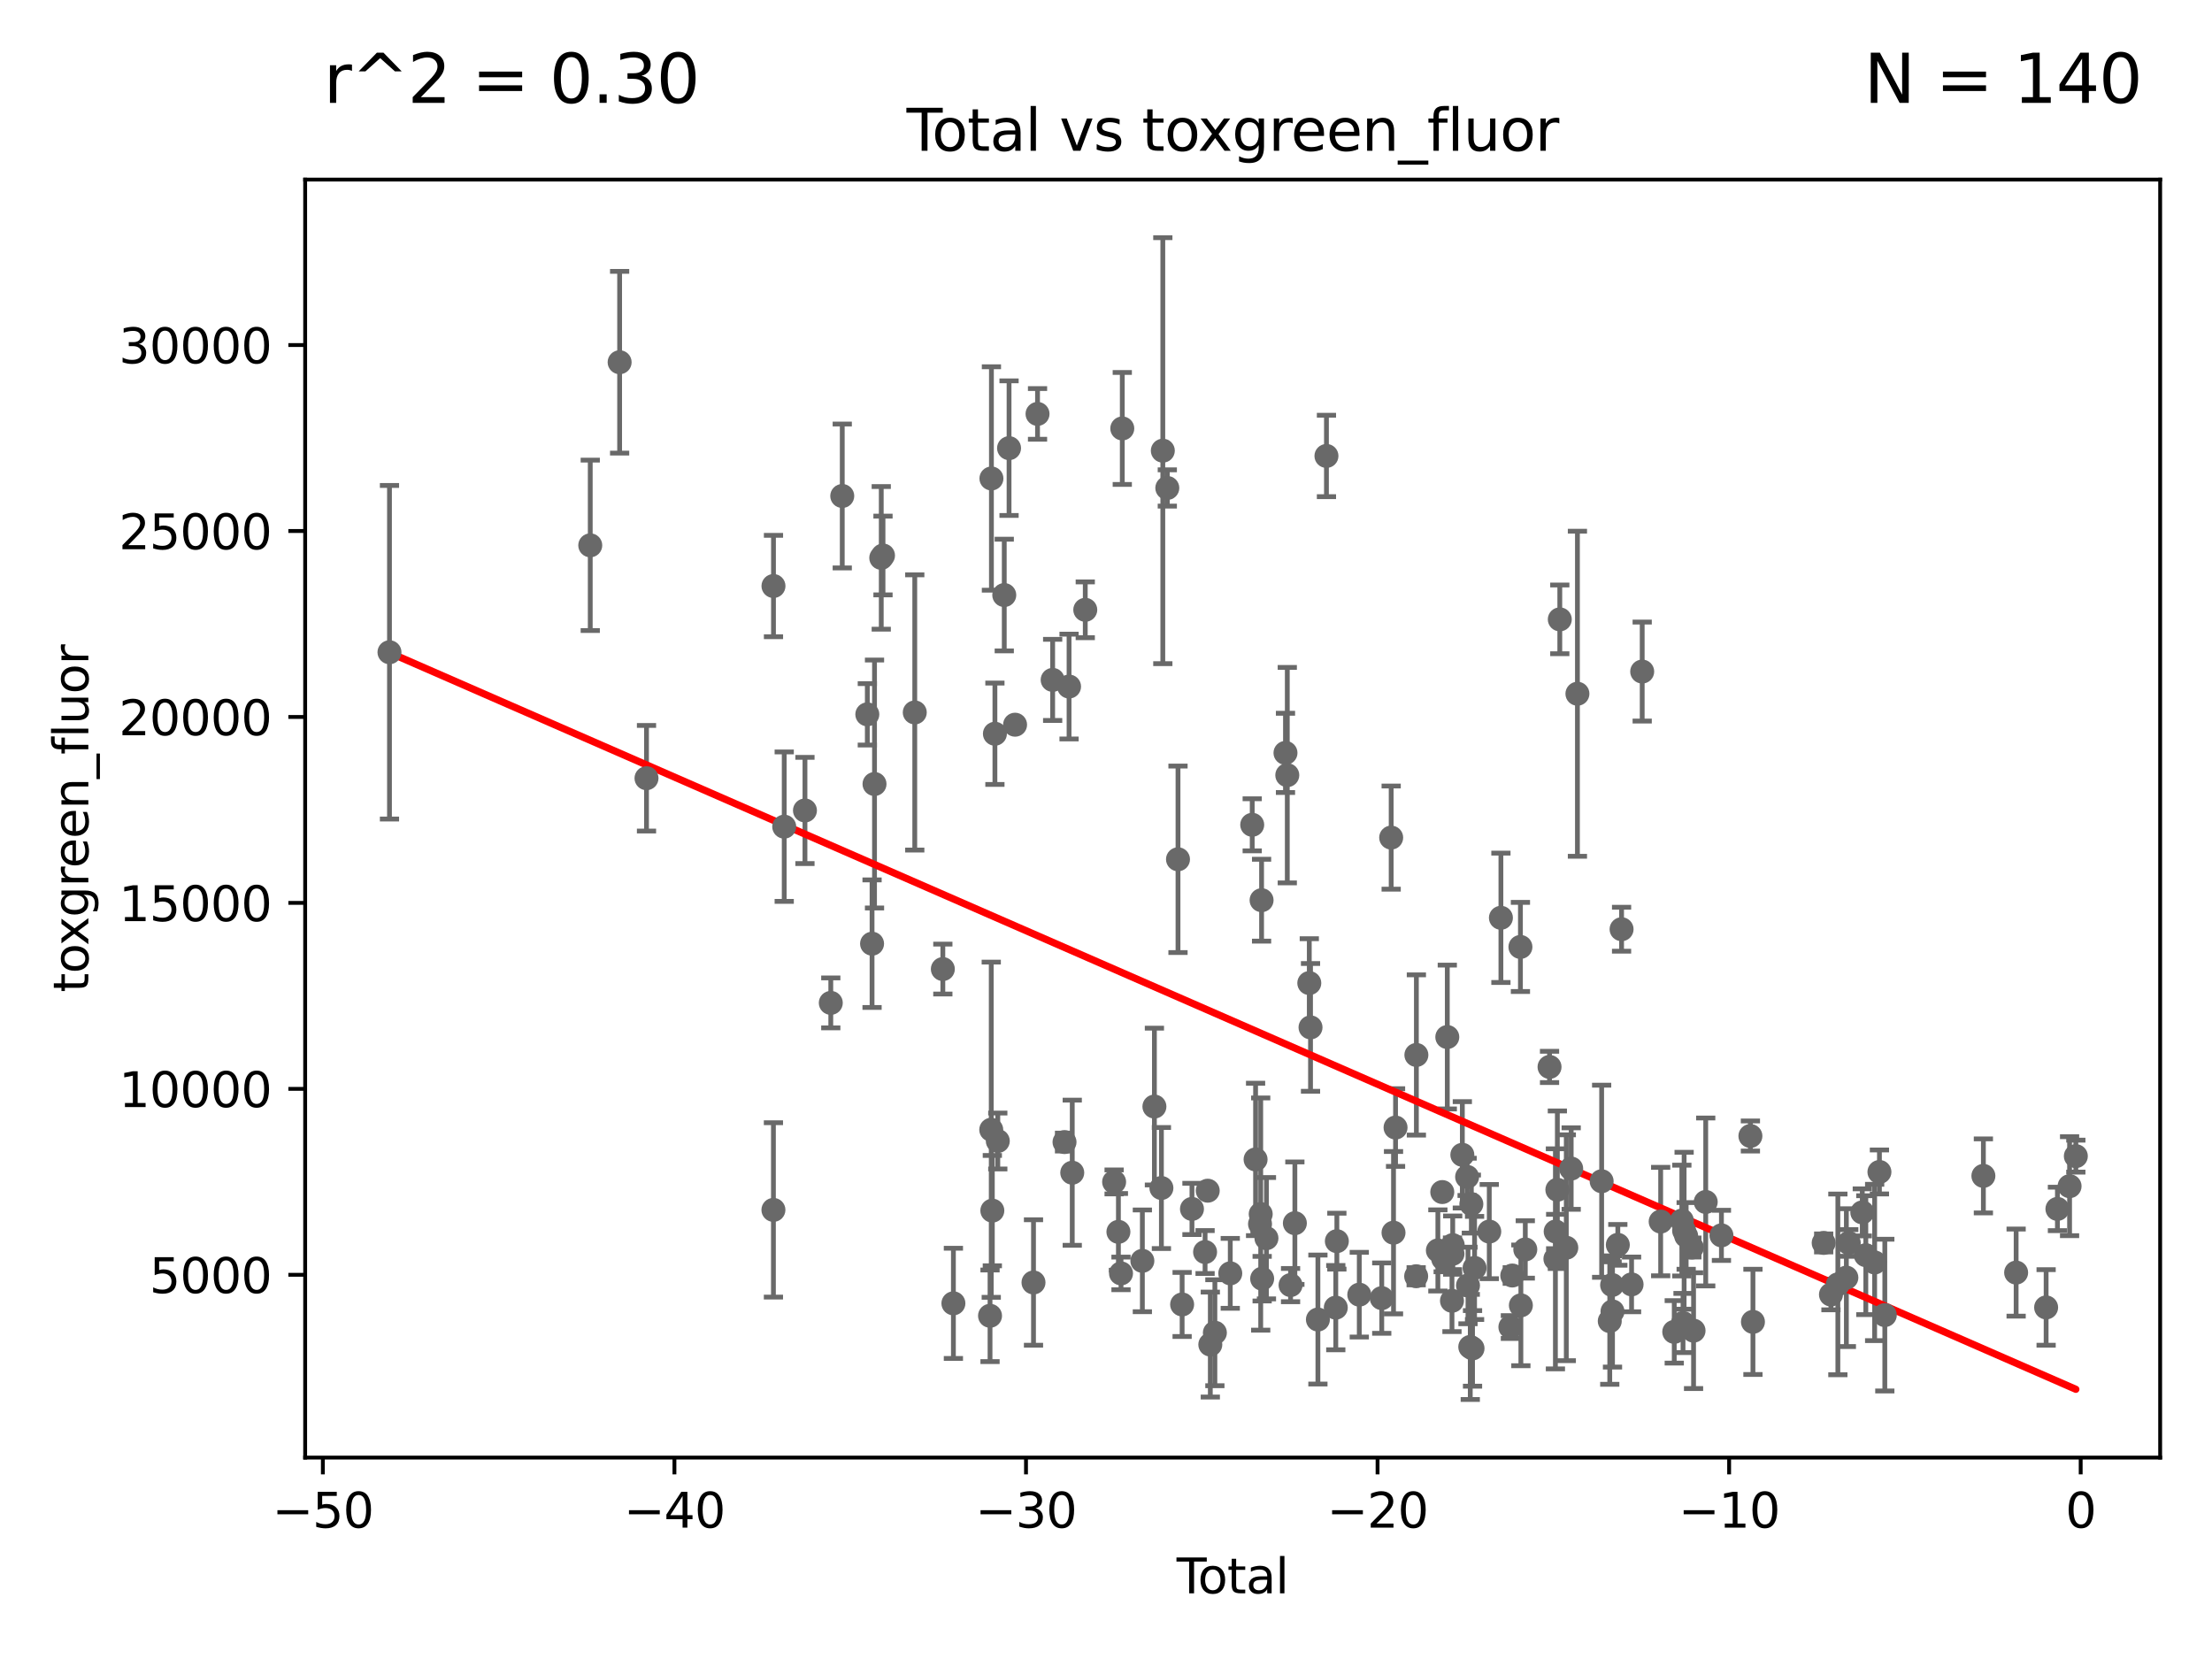 <?xml version="1.0" encoding="utf-8" standalone="no"?>
<!DOCTYPE svg PUBLIC "-//W3C//DTD SVG 1.1//EN"
  "http://www.w3.org/Graphics/SVG/1.1/DTD/svg11.dtd">
<svg xmlns:xlink="http://www.w3.org/1999/xlink" width="460.8pt" height="345.6pt" viewBox="0 0 460.8 345.6" xmlns="http://www.w3.org/2000/svg" version="1.1">
 <defs>
  <style type="text/css">*{stroke-linejoin: round; stroke-linecap: butt}</style>
 </defs>
 <g id="figure_1">
  <g id="patch_1">
   <path d="M 0 345.6 
L 460.8 345.6 
L 460.8 0 
L 0 0 
z
" style="fill: #ffffff"/>
  </g>
  <g id="axes_1">
   <g id="patch_2">
    <path d="M 63.571 303.64 
L 450 303.64 
L 450 37.411 
L 63.571 37.411 
z
" style="fill: #ffffff"/>
   </g>
   <g id="PathCollection_1">
    <defs>
     <path id="m436d3e2cc4" d="M 0 1.118 
C 0.297 1.118 0.581 1 0.791 0.791 
C 1 0.581 1.118 0.297 1.118 0 
C 1.118 -0.297 1 -0.581 0.791 -0.791 
C 0.581 -1 0.297 -1.118 0 -1.118 
C -0.297 -1.118 -0.581 -1 -0.791 -0.791 
C -1 -0.581 -1.118 -0.297 -1.118 0 
C -1.118 0.297 -1 0.581 -0.791 0.791 
C -0.581 1 -0.297 1.118 0 1.118 
z
" style="stroke: #696969"/>
    </defs>
    <g clip-path="url(#p2e364e249a)">
     <use xlink:href="#m436d3e2cc4" x="81.136" y="135.874" style="fill: #696969; stroke: #696969"/>
     <use xlink:href="#m436d3e2cc4" x="263.824" y="257.94" style="fill: #696969; stroke: #696969"/>
     <use xlink:href="#m436d3e2cc4" x="267.79" y="156.843" style="fill: #696969; stroke: #696969"/>
     <use xlink:href="#m436d3e2cc4" x="268.166" y="161.477" style="fill: #696969; stroke: #696969"/>
     <use xlink:href="#m436d3e2cc4" x="268.848" y="267.707" style="fill: #696969; stroke: #696969"/>
     <use xlink:href="#m436d3e2cc4" x="269.745" y="254.812" style="fill: #696969; stroke: #696969"/>
     <use xlink:href="#m436d3e2cc4" x="272.75" y="204.792" style="fill: #696969; stroke: #696969"/>
     <use xlink:href="#m436d3e2cc4" x="273.006" y="214.024" style="fill: #696969; stroke: #696969"/>
     <use xlink:href="#m436d3e2cc4" x="274.545" y="274.883" style="fill: #696969; stroke: #696969"/>
     <use xlink:href="#m436d3e2cc4" x="276.324" y="94.983" style="fill: #696969; stroke: #696969"/>
     <use xlink:href="#m436d3e2cc4" x="278.269" y="272.406" style="fill: #696969; stroke: #696969"/>
     <use xlink:href="#m436d3e2cc4" x="278.492" y="258.558" style="fill: #696969; stroke: #696969"/>
     <use xlink:href="#m436d3e2cc4" x="262.93" y="266.374" style="fill: #696969; stroke: #696969"/>
     <use xlink:href="#m436d3e2cc4" x="283.163" y="269.703" style="fill: #696969; stroke: #696969"/>
     <use xlink:href="#m436d3e2cc4" x="289.807" y="174.487" style="fill: #696969; stroke: #696969"/>
     <use xlink:href="#m436d3e2cc4" x="290.295" y="256.794" style="fill: #696969; stroke: #696969"/>
     <use xlink:href="#m436d3e2cc4" x="290.719" y="234.889" style="fill: #696969; stroke: #696969"/>
     <use xlink:href="#m436d3e2cc4" x="295.012" y="265.863" style="fill: #696969; stroke: #696969"/>
     <use xlink:href="#m436d3e2cc4" x="295.058" y="219.767" style="fill: #696969; stroke: #696969"/>
     <use xlink:href="#m436d3e2cc4" x="299.536" y="260.486" style="fill: #696969; stroke: #696969"/>
     <use xlink:href="#m436d3e2cc4" x="300.451" y="248.327" style="fill: #696969; stroke: #696969"/>
     <use xlink:href="#m436d3e2cc4" x="300.643" y="262.215" style="fill: #696969; stroke: #696969"/>
     <use xlink:href="#m436d3e2cc4" x="301.499" y="216.034" style="fill: #696969; stroke: #696969"/>
     <use xlink:href="#m436d3e2cc4" x="302.473" y="270.979" style="fill: #696969; stroke: #696969"/>
     <use xlink:href="#m436d3e2cc4" x="302.581" y="261.195" style="fill: #696969; stroke: #696969"/>
     <use xlink:href="#m436d3e2cc4" x="287.844" y="270.425" style="fill: #696969; stroke: #696969"/>
     <use xlink:href="#m436d3e2cc4" x="262.81" y="187.528" style="fill: #696969; stroke: #696969"/>
     <use xlink:href="#m436d3e2cc4" x="262.629" y="252.91" style="fill: #696969; stroke: #696969"/>
     <use xlink:href="#m436d3e2cc4" x="262.486" y="254.979" style="fill: #696969; stroke: #696969"/>
     <use xlink:href="#m436d3e2cc4" x="216.137" y="86.224" style="fill: #696969; stroke: #696969"/>
     <use xlink:href="#m436d3e2cc4" x="219.287" y="141.633" style="fill: #696969; stroke: #696969"/>
     <use xlink:href="#m436d3e2cc4" x="221.759" y="237.915" style="fill: #696969; stroke: #696969"/>
     <use xlink:href="#m436d3e2cc4" x="222.704" y="143.02" style="fill: #696969; stroke: #696969"/>
     <use xlink:href="#m436d3e2cc4" x="223.37" y="244.297" style="fill: #696969; stroke: #696969"/>
     <use xlink:href="#m436d3e2cc4" x="226.081" y="127.034" style="fill: #696969; stroke: #696969"/>
     <use xlink:href="#m436d3e2cc4" x="232.091" y="246.216" style="fill: #696969; stroke: #696969"/>
     <use xlink:href="#m436d3e2cc4" x="232.986" y="256.615" style="fill: #696969; stroke: #696969"/>
     <use xlink:href="#m436d3e2cc4" x="233.527" y="265.273" style="fill: #696969; stroke: #696969"/>
     <use xlink:href="#m436d3e2cc4" x="233.792" y="89.254" style="fill: #696969; stroke: #696969"/>
     <use xlink:href="#m436d3e2cc4" x="237.975" y="262.657" style="fill: #696969; stroke: #696969"/>
     <use xlink:href="#m436d3e2cc4" x="240.485" y="230.516" style="fill: #696969; stroke: #696969"/>
     <use xlink:href="#m436d3e2cc4" x="241.943" y="247.484" style="fill: #696969; stroke: #696969"/>
     <use xlink:href="#m436d3e2cc4" x="242.237" y="93.883" style="fill: #696969; stroke: #696969"/>
     <use xlink:href="#m436d3e2cc4" x="243.171" y="101.653" style="fill: #696969; stroke: #696969"/>
     <use xlink:href="#m436d3e2cc4" x="245.399" y="179.007" style="fill: #696969; stroke: #696969"/>
     <use xlink:href="#m436d3e2cc4" x="246.258" y="271.744" style="fill: #696969; stroke: #696969"/>
     <use xlink:href="#m436d3e2cc4" x="248.308" y="251.842" style="fill: #696969; stroke: #696969"/>
     <use xlink:href="#m436d3e2cc4" x="251.041" y="260.82" style="fill: #696969; stroke: #696969"/>
     <use xlink:href="#m436d3e2cc4" x="251.592" y="248.043" style="fill: #696969; stroke: #696969"/>
     <use xlink:href="#m436d3e2cc4" x="252.131" y="280.097" style="fill: #696969; stroke: #696969"/>
     <use xlink:href="#m436d3e2cc4" x="253.082" y="277.633" style="fill: #696969; stroke: #696969"/>
     <use xlink:href="#m436d3e2cc4" x="256.287" y="265.261" style="fill: #696969; stroke: #696969"/>
     <use xlink:href="#m436d3e2cc4" x="260.859" y="171.821" style="fill: #696969; stroke: #696969"/>
     <use xlink:href="#m436d3e2cc4" x="261.56" y="241.531" style="fill: #696969; stroke: #696969"/>
     <use xlink:href="#m436d3e2cc4" x="302.628" y="259.382" style="fill: #696969; stroke: #696969"/>
     <use xlink:href="#m436d3e2cc4" x="304.632" y="240.568" style="fill: #696969; stroke: #696969"/>
     <use xlink:href="#m436d3e2cc4" x="305.628" y="245.161" style="fill: #696969; stroke: #696969"/>
     <use xlink:href="#m436d3e2cc4" x="305.81" y="267.788" style="fill: #696969; stroke: #696969"/>
     <use xlink:href="#m436d3e2cc4" x="350.361" y="254.266" style="fill: #696969; stroke: #696969"/>
     <use xlink:href="#m436d3e2cc4" x="350.604" y="275.602" style="fill: #696969; stroke: #696969"/>
     <use xlink:href="#m436d3e2cc4" x="350.833" y="256.382" style="fill: #696969; stroke: #696969"/>
     <use xlink:href="#m436d3e2cc4" x="351.259" y="257.465" style="fill: #696969; stroke: #696969"/>
     <use xlink:href="#m436d3e2cc4" x="352.446" y="259.885" style="fill: #696969; stroke: #696969"/>
     <use xlink:href="#m436d3e2cc4" x="352.799" y="277.199" style="fill: #696969; stroke: #696969"/>
     <use xlink:href="#m436d3e2cc4" x="355.333" y="250.39" style="fill: #696969; stroke: #696969"/>
     <use xlink:href="#m436d3e2cc4" x="358.607" y="257.348" style="fill: #696969; stroke: #696969"/>
     <use xlink:href="#m436d3e2cc4" x="364.641" y="236.648" style="fill: #696969; stroke: #696969"/>
     <use xlink:href="#m436d3e2cc4" x="365.17" y="275.37" style="fill: #696969; stroke: #696969"/>
     <use xlink:href="#m436d3e2cc4" x="379.906" y="258.924" style="fill: #696969; stroke: #696969"/>
     <use xlink:href="#m436d3e2cc4" x="381.422" y="269.68" style="fill: #696969; stroke: #696969"/>
     <use xlink:href="#m436d3e2cc4" x="382.861" y="267.562" style="fill: #696969; stroke: #696969"/>
     <use xlink:href="#m436d3e2cc4" x="384.632" y="266.155" style="fill: #696969; stroke: #696969"/>
     <use xlink:href="#m436d3e2cc4" x="385.131" y="258.932" style="fill: #696969; stroke: #696969"/>
     <use xlink:href="#m436d3e2cc4" x="387.949" y="252.562" style="fill: #696969; stroke: #696969"/>
     <use xlink:href="#m436d3e2cc4" x="388.684" y="261.476" style="fill: #696969; stroke: #696969"/>
     <use xlink:href="#m436d3e2cc4" x="390.523" y="262.996" style="fill: #696969; stroke: #696969"/>
     <use xlink:href="#m436d3e2cc4" x="391.52" y="244.142" style="fill: #696969; stroke: #696969"/>
     <use xlink:href="#m436d3e2cc4" x="392.641" y="273.958" style="fill: #696969; stroke: #696969"/>
     <use xlink:href="#m436d3e2cc4" x="413.176" y="244.96" style="fill: #696969; stroke: #696969"/>
     <use xlink:href="#m436d3e2cc4" x="419.997" y="265.104" style="fill: #696969; stroke: #696969"/>
     <use xlink:href="#m436d3e2cc4" x="426.245" y="272.362" style="fill: #696969; stroke: #696969"/>
     <use xlink:href="#m436d3e2cc4" x="428.599" y="251.84" style="fill: #696969; stroke: #696969"/>
     <use xlink:href="#m436d3e2cc4" x="431.131" y="247.105" style="fill: #696969; stroke: #696969"/>
     <use xlink:href="#m436d3e2cc4" x="348.778" y="277.453" style="fill: #696969; stroke: #696969"/>
     <use xlink:href="#m436d3e2cc4" x="215.297" y="267.165" style="fill: #696969; stroke: #696969"/>
     <use xlink:href="#m436d3e2cc4" x="345.947" y="254.476" style="fill: #696969; stroke: #696969"/>
     <use xlink:href="#m436d3e2cc4" x="339.887" y="267.566" style="fill: #696969; stroke: #696969"/>
     <use xlink:href="#m436d3e2cc4" x="306.284" y="280.588" style="fill: #696969; stroke: #696969"/>
     <use xlink:href="#m436d3e2cc4" x="306.508" y="250.829" style="fill: #696969; stroke: #696969"/>
     <use xlink:href="#m436d3e2cc4" x="306.755" y="280.897" style="fill: #696969; stroke: #696969"/>
     <use xlink:href="#m436d3e2cc4" x="307.181" y="264.136" style="fill: #696969; stroke: #696969"/>
     <use xlink:href="#m436d3e2cc4" x="310.242" y="256.56" style="fill: #696969; stroke: #696969"/>
     <use xlink:href="#m436d3e2cc4" x="312.668" y="191.193" style="fill: #696969; stroke: #696969"/>
     <use xlink:href="#m436d3e2cc4" x="314.642" y="276.448" style="fill: #696969; stroke: #696969"/>
     <use xlink:href="#m436d3e2cc4" x="315.034" y="265.714" style="fill: #696969; stroke: #696969"/>
     <use xlink:href="#m436d3e2cc4" x="316.733" y="197.266" style="fill: #696969; stroke: #696969"/>
     <use xlink:href="#m436d3e2cc4" x="316.826" y="271.931" style="fill: #696969; stroke: #696969"/>
     <use xlink:href="#m436d3e2cc4" x="317.746" y="260.281" style="fill: #696969; stroke: #696969"/>
     <use xlink:href="#m436d3e2cc4" x="322.797" y="222.263" style="fill: #696969; stroke: #696969"/>
     <use xlink:href="#m436d3e2cc4" x="324.02" y="262.238" style="fill: #696969; stroke: #696969"/>
     <use xlink:href="#m436d3e2cc4" x="324.075" y="256.545" style="fill: #696969; stroke: #696969"/>
     <use xlink:href="#m436d3e2cc4" x="324.427" y="247.848" style="fill: #696969; stroke: #696969"/>
     <use xlink:href="#m436d3e2cc4" x="324.935" y="129.026" style="fill: #696969; stroke: #696969"/>
     <use xlink:href="#m436d3e2cc4" x="326.288" y="259.926" style="fill: #696969; stroke: #696969"/>
     <use xlink:href="#m436d3e2cc4" x="327.307" y="243.436" style="fill: #696969; stroke: #696969"/>
     <use xlink:href="#m436d3e2cc4" x="328.607" y="144.518" style="fill: #696969; stroke: #696969"/>
     <use xlink:href="#m436d3e2cc4" x="333.652" y="246.074" style="fill: #696969; stroke: #696969"/>
     <use xlink:href="#m436d3e2cc4" x="335.343" y="275.206" style="fill: #696969; stroke: #696969"/>
     <use xlink:href="#m436d3e2cc4" x="335.833" y="267.694" style="fill: #696969; stroke: #696969"/>
     <use xlink:href="#m436d3e2cc4" x="335.913" y="273.2" style="fill: #696969; stroke: #696969"/>
     <use xlink:href="#m436d3e2cc4" x="337.022" y="259.326" style="fill: #696969; stroke: #696969"/>
     <use xlink:href="#m436d3e2cc4" x="337.804" y="193.573" style="fill: #696969; stroke: #696969"/>
     <use xlink:href="#m436d3e2cc4" x="342.1" y="139.899" style="fill: #696969; stroke: #696969"/>
     <use xlink:href="#m436d3e2cc4" x="211.458" y="150.969" style="fill: #696969; stroke: #696969"/>
     <use xlink:href="#m436d3e2cc4" x="432.435" y="240.844" style="fill: #696969; stroke: #696969"/>
     <use xlink:href="#m436d3e2cc4" x="196.411" y="201.874" style="fill: #696969; stroke: #696969"/>
     <use xlink:href="#m436d3e2cc4" x="206.495" y="235.342" style="fill: #696969; stroke: #696969"/>
     <use xlink:href="#m436d3e2cc4" x="206.532" y="99.675" style="fill: #696969; stroke: #696969"/>
     <use xlink:href="#m436d3e2cc4" x="190.563" y="148.414" style="fill: #696969; stroke: #696969"/>
     <use xlink:href="#m436d3e2cc4" x="198.611" y="271.51" style="fill: #696969; stroke: #696969"/>
     <use xlink:href="#m436d3e2cc4" x="206.721" y="252.196" style="fill: #696969; stroke: #696969"/>
     <use xlink:href="#m436d3e2cc4" x="173.069" y="208.92" style="fill: #696969; stroke: #696969"/>
     <use xlink:href="#m436d3e2cc4" x="207.259" y="152.852" style="fill: #696969; stroke: #696969"/>
     <use xlink:href="#m436d3e2cc4" x="207.86" y="237.692" style="fill: #696969; stroke: #696969"/>
     <use xlink:href="#m436d3e2cc4" x="206.242" y="274.103" style="fill: #696969; stroke: #696969"/>
     <use xlink:href="#m436d3e2cc4" x="180.679" y="148.81" style="fill: #696969; stroke: #696969"/>
     <use xlink:href="#m436d3e2cc4" x="122.961" y="113.603" style="fill: #696969; stroke: #696969"/>
     <use xlink:href="#m436d3e2cc4" x="129.08" y="75.46" style="fill: #696969; stroke: #696969"/>
     <use xlink:href="#m436d3e2cc4" x="161.119" y="252.045" style="fill: #696969; stroke: #696969"/>
     <use xlink:href="#m436d3e2cc4" x="183.581" y="116.217" style="fill: #696969; stroke: #696969"/>
     <use xlink:href="#m436d3e2cc4" x="182.177" y="163.324" style="fill: #696969; stroke: #696969"/>
     <use xlink:href="#m436d3e2cc4" x="163.367" y="172.208" style="fill: #696969; stroke: #696969"/>
     <use xlink:href="#m436d3e2cc4" x="181.666" y="196.589" style="fill: #696969; stroke: #696969"/>
     <use xlink:href="#m436d3e2cc4" x="167.687" y="168.835" style="fill: #696969; stroke: #696969"/>
     <use xlink:href="#m436d3e2cc4" x="161.13" y="122.079" style="fill: #696969; stroke: #696969"/>
     <use xlink:href="#m436d3e2cc4" x="210.204" y="93.357" style="fill: #696969; stroke: #696969"/>
     <use xlink:href="#m436d3e2cc4" x="175.457" y="103.323" style="fill: #696969; stroke: #696969"/>
     <use xlink:href="#m436d3e2cc4" x="183.946" y="115.721" style="fill: #696969; stroke: #696969"/>
     <use xlink:href="#m436d3e2cc4" x="134.678" y="162.118" style="fill: #696969; stroke: #696969"/>
     <use xlink:href="#m436d3e2cc4" x="209.206" y="123.959" style="fill: #696969; stroke: #696969"/>
    </g>
   </g>
   <g id="matplotlib.axis_1">
    <g id="xtick_1">
     <g id="line2d_1">
      <defs>
       <path id="m22ce01445d" d="M 0 0 
L 0 3.5 
" style="stroke: #000000; stroke-width: 0.8"/>
      </defs>
      <g>
       <use xlink:href="#m22ce01445d" x="67.259" y="303.64" style="stroke: #000000; stroke-width: 0.8"/>
      </g>
     </g>
     <g id="text_1">
      <!-- −50 -->
      <g transform="translate(56.707 318.238)scale(0.1 -0.1)">
       <defs>
        <path id="DejaVuSans-2212" d="M 678 2272 
L 4684 2272 
L 4684 1741 
L 678 1741 
L 678 2272 
z
" transform="scale(0.016)"/>
        <path id="DejaVuSans-35" d="M 691 4666 
L 3169 4666 
L 3169 4134 
L 1269 4134 
L 1269 2991 
Q 1406 3038 1543 3061 
Q 1681 3084 1819 3084 
Q 2600 3084 3056 2656 
Q 3513 2228 3513 1497 
Q 3513 744 3044 326 
Q 2575 -91 1722 -91 
Q 1428 -91 1123 -41 
Q 819 9 494 109 
L 494 744 
Q 775 591 1075 516 
Q 1375 441 1709 441 
Q 2250 441 2565 725 
Q 2881 1009 2881 1497 
Q 2881 1984 2565 2268 
Q 2250 2553 1709 2553 
Q 1456 2553 1204 2497 
Q 953 2441 691 2322 
L 691 4666 
z
" transform="scale(0.016)"/>
        <path id="DejaVuSans-30" d="M 2034 4250 
Q 1547 4250 1301 3770 
Q 1056 3291 1056 2328 
Q 1056 1369 1301 889 
Q 1547 409 2034 409 
Q 2525 409 2770 889 
Q 3016 1369 3016 2328 
Q 3016 3291 2770 3770 
Q 2525 4250 2034 4250 
z
M 2034 4750 
Q 2819 4750 3233 4129 
Q 3647 3509 3647 2328 
Q 3647 1150 3233 529 
Q 2819 -91 2034 -91 
Q 1250 -91 836 529 
Q 422 1150 422 2328 
Q 422 3509 836 4129 
Q 1250 4750 2034 4750 
z
" transform="scale(0.016)"/>
       </defs>
       <use xlink:href="#DejaVuSans-2212"/>
       <use xlink:href="#DejaVuSans-35" x="83.789"/>
       <use xlink:href="#DejaVuSans-30" x="147.412"/>
      </g>
     </g>
    </g>
    <g id="xtick_2">
     <g id="line2d_2">
      <g>
       <use xlink:href="#m22ce01445d" x="140.496" y="303.64" style="stroke: #000000; stroke-width: 0.8"/>
      </g>
     </g>
     <g id="text_2">
      <!-- −40 -->
      <g transform="translate(129.944 318.238)scale(0.1 -0.1)">
       <defs>
        <path id="DejaVuSans-34" d="M 2419 4116 
L 825 1625 
L 2419 1625 
L 2419 4116 
z
M 2253 4666 
L 3047 4666 
L 3047 1625 
L 3713 1625 
L 3713 1100 
L 3047 1100 
L 3047 0 
L 2419 0 
L 2419 1100 
L 313 1100 
L 313 1709 
L 2253 4666 
z
" transform="scale(0.016)"/>
       </defs>
       <use xlink:href="#DejaVuSans-2212"/>
       <use xlink:href="#DejaVuSans-34" x="83.789"/>
       <use xlink:href="#DejaVuSans-30" x="147.412"/>
      </g>
     </g>
    </g>
    <g id="xtick_3">
     <g id="line2d_3">
      <g>
       <use xlink:href="#m22ce01445d" x="213.734" y="303.64" style="stroke: #000000; stroke-width: 0.8"/>
      </g>
     </g>
     <g id="text_3">
      <!-- −30 -->
      <g transform="translate(203.181 318.238)scale(0.1 -0.1)">
       <defs>
        <path id="DejaVuSans-33" d="M 2597 2516 
Q 3050 2419 3304 2112 
Q 3559 1806 3559 1356 
Q 3559 666 3084 287 
Q 2609 -91 1734 -91 
Q 1441 -91 1130 -33 
Q 819 25 488 141 
L 488 750 
Q 750 597 1062 519 
Q 1375 441 1716 441 
Q 2309 441 2620 675 
Q 2931 909 2931 1356 
Q 2931 1769 2642 2001 
Q 2353 2234 1838 2234 
L 1294 2234 
L 1294 2753 
L 1863 2753 
Q 2328 2753 2575 2939 
Q 2822 3125 2822 3475 
Q 2822 3834 2567 4026 
Q 2313 4219 1838 4219 
Q 1578 4219 1281 4162 
Q 984 4106 628 3988 
L 628 4550 
Q 988 4650 1302 4700 
Q 1616 4750 1894 4750 
Q 2613 4750 3031 4423 
Q 3450 4097 3450 3541 
Q 3450 3153 3228 2886 
Q 3006 2619 2597 2516 
z
" transform="scale(0.016)"/>
       </defs>
       <use xlink:href="#DejaVuSans-2212"/>
       <use xlink:href="#DejaVuSans-33" x="83.789"/>
       <use xlink:href="#DejaVuSans-30" x="147.412"/>
      </g>
     </g>
    </g>
    <g id="xtick_4">
     <g id="line2d_4">
      <g>
       <use xlink:href="#m22ce01445d" x="286.971" y="303.64" style="stroke: #000000; stroke-width: 0.8"/>
      </g>
     </g>
     <g id="text_4">
      <!-- −20 -->
      <g transform="translate(276.419 318.238)scale(0.1 -0.1)">
       <defs>
        <path id="DejaVuSans-32" d="M 1228 531 
L 3431 531 
L 3431 0 
L 469 0 
L 469 531 
Q 828 903 1448 1529 
Q 2069 2156 2228 2338 
Q 2531 2678 2651 2914 
Q 2772 3150 2772 3378 
Q 2772 3750 2511 3984 
Q 2250 4219 1831 4219 
Q 1534 4219 1204 4116 
Q 875 4013 500 3803 
L 500 4441 
Q 881 4594 1212 4672 
Q 1544 4750 1819 4750 
Q 2544 4750 2975 4387 
Q 3406 4025 3406 3419 
Q 3406 3131 3298 2873 
Q 3191 2616 2906 2266 
Q 2828 2175 2409 1742 
Q 1991 1309 1228 531 
z
" transform="scale(0.016)"/>
       </defs>
       <use xlink:href="#DejaVuSans-2212"/>
       <use xlink:href="#DejaVuSans-32" x="83.789"/>
       <use xlink:href="#DejaVuSans-30" x="147.412"/>
      </g>
     </g>
    </g>
    <g id="xtick_5">
     <g id="line2d_5">
      <g>
       <use xlink:href="#m22ce01445d" x="360.208" y="303.64" style="stroke: #000000; stroke-width: 0.8"/>
      </g>
     </g>
     <g id="text_5">
      <!-- −10 -->
      <g transform="translate(349.656 318.238)scale(0.1 -0.1)">
       <defs>
        <path id="DejaVuSans-31" d="M 794 531 
L 1825 531 
L 1825 4091 
L 703 3866 
L 703 4441 
L 1819 4666 
L 2450 4666 
L 2450 531 
L 3481 531 
L 3481 0 
L 794 0 
L 794 531 
z
" transform="scale(0.016)"/>
       </defs>
       <use xlink:href="#DejaVuSans-2212"/>
       <use xlink:href="#DejaVuSans-31" x="83.789"/>
       <use xlink:href="#DejaVuSans-30" x="147.412"/>
      </g>
     </g>
    </g>
    <g id="xtick_6">
     <g id="line2d_6">
      <g>
       <use xlink:href="#m22ce01445d" x="433.445" y="303.64" style="stroke: #000000; stroke-width: 0.8"/>
      </g>
     </g>
     <g id="text_6">
      <!-- 0 -->
      <g transform="translate(430.264 318.238)scale(0.1 -0.1)">
       <use xlink:href="#DejaVuSans-30"/>
      </g>
     </g>
    </g>
    <g id="text_7">
     <!-- Total -->
     <g transform="translate(245.109 331.917)scale(0.1 -0.1)">
      <defs>
       <path id="DejaVuSans-54" d="M -19 4666 
L 3928 4666 
L 3928 4134 
L 2272 4134 
L 2272 0 
L 1638 0 
L 1638 4134 
L -19 4134 
L -19 4666 
z
" transform="scale(0.016)"/>
       <path id="DejaVuSans-6f" d="M 1959 3097 
Q 1497 3097 1228 2736 
Q 959 2375 959 1747 
Q 959 1119 1226 758 
Q 1494 397 1959 397 
Q 2419 397 2687 759 
Q 2956 1122 2956 1747 
Q 2956 2369 2687 2733 
Q 2419 3097 1959 3097 
z
M 1959 3584 
Q 2709 3584 3137 3096 
Q 3566 2609 3566 1747 
Q 3566 888 3137 398 
Q 2709 -91 1959 -91 
Q 1206 -91 779 398 
Q 353 888 353 1747 
Q 353 2609 779 3096 
Q 1206 3584 1959 3584 
z
" transform="scale(0.016)"/>
       <path id="DejaVuSans-74" d="M 1172 4494 
L 1172 3500 
L 2356 3500 
L 2356 3053 
L 1172 3053 
L 1172 1153 
Q 1172 725 1289 603 
Q 1406 481 1766 481 
L 2356 481 
L 2356 0 
L 1766 0 
Q 1100 0 847 248 
Q 594 497 594 1153 
L 594 3053 
L 172 3053 
L 172 3500 
L 594 3500 
L 594 4494 
L 1172 4494 
z
" transform="scale(0.016)"/>
       <path id="DejaVuSans-61" d="M 2194 1759 
Q 1497 1759 1228 1600 
Q 959 1441 959 1056 
Q 959 750 1161 570 
Q 1363 391 1709 391 
Q 2188 391 2477 730 
Q 2766 1069 2766 1631 
L 2766 1759 
L 2194 1759 
z
M 3341 1997 
L 3341 0 
L 2766 0 
L 2766 531 
Q 2569 213 2275 61 
Q 1981 -91 1556 -91 
Q 1019 -91 701 211 
Q 384 513 384 1019 
Q 384 1609 779 1909 
Q 1175 2209 1959 2209 
L 2766 2209 
L 2766 2266 
Q 2766 2663 2505 2880 
Q 2244 3097 1772 3097 
Q 1472 3097 1187 3025 
Q 903 2953 641 2809 
L 641 3341 
Q 956 3463 1253 3523 
Q 1550 3584 1831 3584 
Q 2591 3584 2966 3190 
Q 3341 2797 3341 1997 
z
" transform="scale(0.016)"/>
       <path id="DejaVuSans-6c" d="M 603 4863 
L 1178 4863 
L 1178 0 
L 603 0 
L 603 4863 
z
" transform="scale(0.016)"/>
      </defs>
      <use xlink:href="#DejaVuSans-54"/>
      <use xlink:href="#DejaVuSans-6f" x="44.084"/>
      <use xlink:href="#DejaVuSans-74" x="105.266"/>
      <use xlink:href="#DejaVuSans-61" x="144.475"/>
      <use xlink:href="#DejaVuSans-6c" x="205.754"/>
     </g>
    </g>
   </g>
   <g id="matplotlib.axis_2">
    <g id="ytick_1">
     <g id="line2d_7">
      <defs>
       <path id="m30d575acd1" d="M 0 0 
L -3.5 0 
" style="stroke: #000000; stroke-width: 0.8"/>
      </defs>
      <g>
       <use xlink:href="#m30d575acd1" x="63.571" y="265.563" style="stroke: #000000; stroke-width: 0.8"/>
      </g>
     </g>
     <g id="text_8">
      <!-- 5000 -->
      <g transform="translate(31.121 269.363)scale(0.1 -0.1)">
       <use xlink:href="#DejaVuSans-35"/>
       <use xlink:href="#DejaVuSans-30" x="63.623"/>
       <use xlink:href="#DejaVuSans-30" x="127.246"/>
       <use xlink:href="#DejaVuSans-30" x="190.869"/>
      </g>
     </g>
    </g>
    <g id="ytick_2">
     <g id="line2d_8">
      <g>
       <use xlink:href="#m30d575acd1" x="63.571" y="226.827" style="stroke: #000000; stroke-width: 0.8"/>
      </g>
     </g>
     <g id="text_9">
      <!-- 10000 -->
      <g transform="translate(24.759 230.626)scale(0.1 -0.1)">
       <use xlink:href="#DejaVuSans-31"/>
       <use xlink:href="#DejaVuSans-30" x="63.623"/>
       <use xlink:href="#DejaVuSans-30" x="127.246"/>
       <use xlink:href="#DejaVuSans-30" x="190.869"/>
       <use xlink:href="#DejaVuSans-30" x="254.492"/>
      </g>
     </g>
    </g>
    <g id="ytick_3">
     <g id="line2d_9">
      <g>
       <use xlink:href="#m30d575acd1" x="63.571" y="188.09" style="stroke: #000000; stroke-width: 0.8"/>
      </g>
     </g>
     <g id="text_10">
      <!-- 15000 -->
      <g transform="translate(24.759 191.89)scale(0.1 -0.1)">
       <use xlink:href="#DejaVuSans-31"/>
       <use xlink:href="#DejaVuSans-35" x="63.623"/>
       <use xlink:href="#DejaVuSans-30" x="127.246"/>
       <use xlink:href="#DejaVuSans-30" x="190.869"/>
       <use xlink:href="#DejaVuSans-30" x="254.492"/>
      </g>
     </g>
    </g>
    <g id="ytick_4">
     <g id="line2d_10">
      <g>
       <use xlink:href="#m30d575acd1" x="63.571" y="149.354" style="stroke: #000000; stroke-width: 0.8"/>
      </g>
     </g>
     <g id="text_11">
      <!-- 20000 -->
      <g transform="translate(24.759 153.153)scale(0.1 -0.1)">
       <use xlink:href="#DejaVuSans-32"/>
       <use xlink:href="#DejaVuSans-30" x="63.623"/>
       <use xlink:href="#DejaVuSans-30" x="127.246"/>
       <use xlink:href="#DejaVuSans-30" x="190.869"/>
       <use xlink:href="#DejaVuSans-30" x="254.492"/>
      </g>
     </g>
    </g>
    <g id="ytick_5">
     <g id="line2d_11">
      <g>
       <use xlink:href="#m30d575acd1" x="63.571" y="110.617" style="stroke: #000000; stroke-width: 0.8"/>
      </g>
     </g>
     <g id="text_12">
      <!-- 25000 -->
      <g transform="translate(24.759 114.416)scale(0.1 -0.1)">
       <use xlink:href="#DejaVuSans-32"/>
       <use xlink:href="#DejaVuSans-35" x="63.623"/>
       <use xlink:href="#DejaVuSans-30" x="127.246"/>
       <use xlink:href="#DejaVuSans-30" x="190.869"/>
       <use xlink:href="#DejaVuSans-30" x="254.492"/>
      </g>
     </g>
    </g>
    <g id="ytick_6">
     <g id="line2d_12">
      <g>
       <use xlink:href="#m30d575acd1" x="63.571" y="71.881" style="stroke: #000000; stroke-width: 0.8"/>
      </g>
     </g>
     <g id="text_13">
      <!-- 30000 -->
      <g transform="translate(24.759 75.68)scale(0.1 -0.1)">
       <use xlink:href="#DejaVuSans-33"/>
       <use xlink:href="#DejaVuSans-30" x="63.623"/>
       <use xlink:href="#DejaVuSans-30" x="127.246"/>
       <use xlink:href="#DejaVuSans-30" x="190.869"/>
       <use xlink:href="#DejaVuSans-30" x="254.492"/>
      </g>
     </g>
    </g>
    <g id="text_14">
     <!-- toxgreen_fluor -->
     <g transform="translate(18.401 206.72)rotate(-90)scale(0.1 -0.1)">
      <defs>
       <path id="DejaVuSans-78" d="M 3513 3500 
L 2247 1797 
L 3578 0 
L 2900 0 
L 1881 1375 
L 863 0 
L 184 0 
L 1544 1831 
L 300 3500 
L 978 3500 
L 1906 2253 
L 2834 3500 
L 3513 3500 
z
" transform="scale(0.016)"/>
       <path id="DejaVuSans-67" d="M 2906 1791 
Q 2906 2416 2648 2759 
Q 2391 3103 1925 3103 
Q 1463 3103 1205 2759 
Q 947 2416 947 1791 
Q 947 1169 1205 825 
Q 1463 481 1925 481 
Q 2391 481 2648 825 
Q 2906 1169 2906 1791 
z
M 3481 434 
Q 3481 -459 3084 -895 
Q 2688 -1331 1869 -1331 
Q 1566 -1331 1297 -1286 
Q 1028 -1241 775 -1147 
L 775 -588 
Q 1028 -725 1275 -790 
Q 1522 -856 1778 -856 
Q 2344 -856 2625 -561 
Q 2906 -266 2906 331 
L 2906 616 
Q 2728 306 2450 153 
Q 2172 0 1784 0 
Q 1141 0 747 490 
Q 353 981 353 1791 
Q 353 2603 747 3093 
Q 1141 3584 1784 3584 
Q 2172 3584 2450 3431 
Q 2728 3278 2906 2969 
L 2906 3500 
L 3481 3500 
L 3481 434 
z
" transform="scale(0.016)"/>
       <path id="DejaVuSans-72" d="M 2631 2963 
Q 2534 3019 2420 3045 
Q 2306 3072 2169 3072 
Q 1681 3072 1420 2755 
Q 1159 2438 1159 1844 
L 1159 0 
L 581 0 
L 581 3500 
L 1159 3500 
L 1159 2956 
Q 1341 3275 1631 3429 
Q 1922 3584 2338 3584 
Q 2397 3584 2469 3576 
Q 2541 3569 2628 3553 
L 2631 2963 
z
" transform="scale(0.016)"/>
       <path id="DejaVuSans-65" d="M 3597 1894 
L 3597 1613 
L 953 1613 
Q 991 1019 1311 708 
Q 1631 397 2203 397 
Q 2534 397 2845 478 
Q 3156 559 3463 722 
L 3463 178 
Q 3153 47 2828 -22 
Q 2503 -91 2169 -91 
Q 1331 -91 842 396 
Q 353 884 353 1716 
Q 353 2575 817 3079 
Q 1281 3584 2069 3584 
Q 2775 3584 3186 3129 
Q 3597 2675 3597 1894 
z
M 3022 2063 
Q 3016 2534 2758 2815 
Q 2500 3097 2075 3097 
Q 1594 3097 1305 2825 
Q 1016 2553 972 2059 
L 3022 2063 
z
" transform="scale(0.016)"/>
       <path id="DejaVuSans-6e" d="M 3513 2113 
L 3513 0 
L 2938 0 
L 2938 2094 
Q 2938 2591 2744 2837 
Q 2550 3084 2163 3084 
Q 1697 3084 1428 2787 
Q 1159 2491 1159 1978 
L 1159 0 
L 581 0 
L 581 3500 
L 1159 3500 
L 1159 2956 
Q 1366 3272 1645 3428 
Q 1925 3584 2291 3584 
Q 2894 3584 3203 3211 
Q 3513 2838 3513 2113 
z
" transform="scale(0.016)"/>
       <path id="DejaVuSans-5f" d="M 3263 -1063 
L 3263 -1509 
L -63 -1509 
L -63 -1063 
L 3263 -1063 
z
" transform="scale(0.016)"/>
       <path id="DejaVuSans-66" d="M 2375 4863 
L 2375 4384 
L 1825 4384 
Q 1516 4384 1395 4259 
Q 1275 4134 1275 3809 
L 1275 3500 
L 2222 3500 
L 2222 3053 
L 1275 3053 
L 1275 0 
L 697 0 
L 697 3053 
L 147 3053 
L 147 3500 
L 697 3500 
L 697 3744 
Q 697 4328 969 4595 
Q 1241 4863 1831 4863 
L 2375 4863 
z
" transform="scale(0.016)"/>
       <path id="DejaVuSans-75" d="M 544 1381 
L 544 3500 
L 1119 3500 
L 1119 1403 
Q 1119 906 1312 657 
Q 1506 409 1894 409 
Q 2359 409 2629 706 
Q 2900 1003 2900 1516 
L 2900 3500 
L 3475 3500 
L 3475 0 
L 2900 0 
L 2900 538 
Q 2691 219 2414 64 
Q 2138 -91 1772 -91 
Q 1169 -91 856 284 
Q 544 659 544 1381 
z
M 1991 3584 
L 1991 3584 
z
" transform="scale(0.016)"/>
      </defs>
      <use xlink:href="#DejaVuSans-74"/>
      <use xlink:href="#DejaVuSans-6f" x="39.209"/>
      <use xlink:href="#DejaVuSans-78" x="97.266"/>
      <use xlink:href="#DejaVuSans-67" x="156.445"/>
      <use xlink:href="#DejaVuSans-72" x="219.922"/>
      <use xlink:href="#DejaVuSans-65" x="258.785"/>
      <use xlink:href="#DejaVuSans-65" x="320.309"/>
      <use xlink:href="#DejaVuSans-6e" x="381.832"/>
      <use xlink:href="#DejaVuSans-5f" x="445.211"/>
      <use xlink:href="#DejaVuSans-66" x="495.211"/>
      <use xlink:href="#DejaVuSans-6c" x="530.416"/>
      <use xlink:href="#DejaVuSans-75" x="558.199"/>
      <use xlink:href="#DejaVuSans-6f" x="621.578"/>
      <use xlink:href="#DejaVuSans-72" x="682.76"/>
     </g>
    </g>
   </g>
   <g id="LineCollection_1">
    <path d="M 81.136 170.618 
L 81.136 101.129 
" clip-path="url(#p2e364e249a)" style="fill: none; stroke: #696969"/>
    <path d="M 263.824 270.582 
L 263.824 245.298 
" clip-path="url(#p2e364e249a)" style="fill: none; stroke: #696969"/>
    <path d="M 267.79 165.098 
L 267.79 148.587 
" clip-path="url(#p2e364e249a)" style="fill: none; stroke: #696969"/>
    <path d="M 268.166 183.925 
L 268.166 139.029 
" clip-path="url(#p2e364e249a)" style="fill: none; stroke: #696969"/>
    <path d="M 268.848 271.171 
L 268.848 264.244 
" clip-path="url(#p2e364e249a)" style="fill: none; stroke: #696969"/>
    <path d="M 269.745 267.57 
L 269.745 242.053 
" clip-path="url(#p2e364e249a)" style="fill: none; stroke: #696969"/>
    <path d="M 272.75 214.032 
L 272.75 195.551 
" clip-path="url(#p2e364e249a)" style="fill: none; stroke: #696969"/>
    <path d="M 273.006 227.332 
L 273.006 200.716 
" clip-path="url(#p2e364e249a)" style="fill: none; stroke: #696969"/>
    <path d="M 274.545 288.315 
L 274.545 261.451 
" clip-path="url(#p2e364e249a)" style="fill: none; stroke: #696969"/>
    <path d="M 276.324 103.467 
L 276.324 86.499 
" clip-path="url(#p2e364e249a)" style="fill: none; stroke: #696969"/>
    <path d="M 278.269 281.186 
L 278.269 263.627 
" clip-path="url(#p2e364e249a)" style="fill: none; stroke: #696969"/>
    <path d="M 278.492 264.379 
L 278.492 252.737 
" clip-path="url(#p2e364e249a)" style="fill: none; stroke: #696969"/>
    <path d="M 262.93 271.021 
L 262.93 261.726 
" clip-path="url(#p2e364e249a)" style="fill: none; stroke: #696969"/>
    <path d="M 283.163 278.522 
L 283.163 260.884 
" clip-path="url(#p2e364e249a)" style="fill: none; stroke: #696969"/>
    <path d="M 289.807 185.23 
L 289.807 163.744 
" clip-path="url(#p2e364e249a)" style="fill: none; stroke: #696969"/>
    <path d="M 290.295 273.704 
L 290.295 239.883 
" clip-path="url(#p2e364e249a)" style="fill: none; stroke: #696969"/>
    <path d="M 290.719 242.979 
L 290.719 226.799 
" clip-path="url(#p2e364e249a)" style="fill: none; stroke: #696969"/>
    <path d="M 295.012 267.666 
L 295.012 264.059 
" clip-path="url(#p2e364e249a)" style="fill: none; stroke: #696969"/>
    <path d="M 295.058 236.459 
L 295.058 203.075 
" clip-path="url(#p2e364e249a)" style="fill: none; stroke: #696969"/>
    <path d="M 299.536 268.938 
L 299.536 252.033 
" clip-path="url(#p2e364e249a)" style="fill: none; stroke: #696969"/>
    <path d="M 300.451 248.861 
L 300.451 247.793 
" clip-path="url(#p2e364e249a)" style="fill: none; stroke: #696969"/>
    <path d="M 300.643 264.937 
L 300.643 259.493 
" clip-path="url(#p2e364e249a)" style="fill: none; stroke: #696969"/>
    <path d="M 301.499 231.015 
L 301.499 201.053 
" clip-path="url(#p2e364e249a)" style="fill: none; stroke: #696969"/>
    <path d="M 302.473 277.399 
L 302.473 264.559 
" clip-path="url(#p2e364e249a)" style="fill: none; stroke: #696969"/>
    <path d="M 302.581 264.512 
L 302.581 257.879 
" clip-path="url(#p2e364e249a)" style="fill: none; stroke: #696969"/>
    <path d="M 287.844 277.756 
L 287.844 263.094 
" clip-path="url(#p2e364e249a)" style="fill: none; stroke: #696969"/>
    <path d="M 262.81 196.057 
L 262.81 178.999 
" clip-path="url(#p2e364e249a)" style="fill: none; stroke: #696969"/>
    <path d="M 262.629 277.094 
L 262.629 228.727 
" clip-path="url(#p2e364e249a)" style="fill: none; stroke: #696969"/>
    <path d="M 262.486 256.485 
L 262.486 253.473 
" clip-path="url(#p2e364e249a)" style="fill: none; stroke: #696969"/>
    <path d="M 216.137 91.5 
L 216.137 80.948 
" clip-path="url(#p2e364e249a)" style="fill: none; stroke: #696969"/>
    <path d="M 219.287 150.085 
L 219.287 133.18 
" clip-path="url(#p2e364e249a)" style="fill: none; stroke: #696969"/>
    <path d="M 221.759 239.782 
L 221.759 236.048 
" clip-path="url(#p2e364e249a)" style="fill: none; stroke: #696969"/>
    <path d="M 222.704 153.935 
L 222.704 132.106 
" clip-path="url(#p2e364e249a)" style="fill: none; stroke: #696969"/>
    <path d="M 223.37 259.419 
L 223.37 229.174 
" clip-path="url(#p2e364e249a)" style="fill: none; stroke: #696969"/>
    <path d="M 226.081 132.847 
L 226.081 121.22 
" clip-path="url(#p2e364e249a)" style="fill: none; stroke: #696969"/>
    <path d="M 232.091 248.714 
L 232.091 243.718 
" clip-path="url(#p2e364e249a)" style="fill: none; stroke: #696969"/>
    <path d="M 232.986 264.603 
L 232.986 248.627 
" clip-path="url(#p2e364e249a)" style="fill: none; stroke: #696969"/>
    <path d="M 233.527 268.673 
L 233.527 261.872 
" clip-path="url(#p2e364e249a)" style="fill: none; stroke: #696969"/>
    <path d="M 233.792 100.916 
L 233.792 77.592 
" clip-path="url(#p2e364e249a)" style="fill: none; stroke: #696969"/>
    <path d="M 237.975 273.254 
L 237.975 252.061 
" clip-path="url(#p2e364e249a)" style="fill: none; stroke: #696969"/>
    <path d="M 240.485 246.844 
L 240.485 214.187 
" clip-path="url(#p2e364e249a)" style="fill: none; stroke: #696969"/>
    <path d="M 241.943 260.091 
L 241.943 234.878 
" clip-path="url(#p2e364e249a)" style="fill: none; stroke: #696969"/>
    <path d="M 242.237 138.253 
L 242.237 49.513 
" clip-path="url(#p2e364e249a)" style="fill: none; stroke: #696969"/>
    <path d="M 243.171 105.431 
L 243.171 97.874 
" clip-path="url(#p2e364e249a)" style="fill: none; stroke: #696969"/>
    <path d="M 245.399 198.432 
L 245.399 159.582 
" clip-path="url(#p2e364e249a)" style="fill: none; stroke: #696969"/>
    <path d="M 246.258 278.417 
L 246.258 265.07 
" clip-path="url(#p2e364e249a)" style="fill: none; stroke: #696969"/>
    <path d="M 248.308 257.18 
L 248.308 246.503 
" clip-path="url(#p2e364e249a)" style="fill: none; stroke: #696969"/>
    <path d="M 251.041 265.29 
L 251.041 256.35 
" clip-path="url(#p2e364e249a)" style="fill: none; stroke: #696969"/>
    <path d="M 251.592 248.755 
L 251.592 247.332 
" clip-path="url(#p2e364e249a)" style="fill: none; stroke: #696969"/>
    <path d="M 252.131 291.03 
L 252.131 269.164 
" clip-path="url(#p2e364e249a)" style="fill: none; stroke: #696969"/>
    <path d="M 253.082 288.671 
L 253.082 266.595 
" clip-path="url(#p2e364e249a)" style="fill: none; stroke: #696969"/>
    <path d="M 256.287 272.54 
L 256.287 257.982 
" clip-path="url(#p2e364e249a)" style="fill: none; stroke: #696969"/>
    <path d="M 260.859 177.248 
L 260.859 166.394 
" clip-path="url(#p2e364e249a)" style="fill: none; stroke: #696969"/>
    <path d="M 261.56 257.405 
L 261.56 225.657 
" clip-path="url(#p2e364e249a)" style="fill: none; stroke: #696969"/>
    <path d="M 302.628 265.45 
L 302.628 253.315 
" clip-path="url(#p2e364e249a)" style="fill: none; stroke: #696969"/>
    <path d="M 304.632 251.647 
L 304.632 229.489 
" clip-path="url(#p2e364e249a)" style="fill: none; stroke: #696969"/>
    <path d="M 305.628 249.04 
L 305.628 241.281 
" clip-path="url(#p2e364e249a)" style="fill: none; stroke: #696969"/>
    <path d="M 305.81 275.759 
L 305.81 259.817 
" clip-path="url(#p2e364e249a)" style="fill: none; stroke: #696969"/>
    <path d="M 350.361 265.807 
L 350.361 242.725 
" clip-path="url(#p2e364e249a)" style="fill: none; stroke: #696969"/>
    <path d="M 350.604 281.768 
L 350.604 269.437 
" clip-path="url(#p2e364e249a)" style="fill: none; stroke: #696969"/>
    <path d="M 350.833 272.725 
L 350.833 240.04 
" clip-path="url(#p2e364e249a)" style="fill: none; stroke: #696969"/>
    <path d="M 351.259 264.412 
L 351.259 250.518 
" clip-path="url(#p2e364e249a)" style="fill: none; stroke: #696969"/>
    <path d="M 352.446 261.867 
L 352.446 257.902 
" clip-path="url(#p2e364e249a)" style="fill: none; stroke: #696969"/>
    <path d="M 352.799 289.261 
L 352.799 265.137 
" clip-path="url(#p2e364e249a)" style="fill: none; stroke: #696969"/>
    <path d="M 355.333 267.877 
L 355.333 232.904 
" clip-path="url(#p2e364e249a)" style="fill: none; stroke: #696969"/>
    <path d="M 358.607 262.571 
L 358.607 252.125 
" clip-path="url(#p2e364e249a)" style="fill: none; stroke: #696969"/>
    <path d="M 364.641 239.782 
L 364.641 233.514 
" clip-path="url(#p2e364e249a)" style="fill: none; stroke: #696969"/>
    <path d="M 365.17 286.329 
L 365.17 264.411 
" clip-path="url(#p2e364e249a)" style="fill: none; stroke: #696969"/>
    <path d="M 379.906 260.806 
L 379.906 257.043 
" clip-path="url(#p2e364e249a)" style="fill: none; stroke: #696969"/>
    <path d="M 381.422 272.86 
L 381.422 266.5 
" clip-path="url(#p2e364e249a)" style="fill: none; stroke: #696969"/>
    <path d="M 382.861 286.386 
L 382.861 248.738 
" clip-path="url(#p2e364e249a)" style="fill: none; stroke: #696969"/>
    <path d="M 384.632 280.509 
L 384.632 251.801 
" clip-path="url(#p2e364e249a)" style="fill: none; stroke: #696969"/>
    <path d="M 385.131 261.709 
L 385.131 256.155 
" clip-path="url(#p2e364e249a)" style="fill: none; stroke: #696969"/>
    <path d="M 387.949 257.463 
L 387.949 247.66 
" clip-path="url(#p2e364e249a)" style="fill: none; stroke: #696969"/>
    <path d="M 388.684 273.853 
L 388.684 249.098 
" clip-path="url(#p2e364e249a)" style="fill: none; stroke: #696969"/>
    <path d="M 390.523 279.279 
L 390.523 246.714 
" clip-path="url(#p2e364e249a)" style="fill: none; stroke: #696969"/>
    <path d="M 391.52 248.72 
L 391.52 239.564 
" clip-path="url(#p2e364e249a)" style="fill: none; stroke: #696969"/>
    <path d="M 392.641 289.764 
L 392.641 258.152 
" clip-path="url(#p2e364e249a)" style="fill: none; stroke: #696969"/>
    <path d="M 413.176 252.67 
L 413.176 237.25 
" clip-path="url(#p2e364e249a)" style="fill: none; stroke: #696969"/>
    <path d="M 419.997 274.176 
L 419.997 256.031 
" clip-path="url(#p2e364e249a)" style="fill: none; stroke: #696969"/>
    <path d="M 426.245 280.233 
L 426.245 264.491 
" clip-path="url(#p2e364e249a)" style="fill: none; stroke: #696969"/>
    <path d="M 428.599 256.366 
L 428.599 247.314 
" clip-path="url(#p2e364e249a)" style="fill: none; stroke: #696969"/>
    <path d="M 431.131 257.416 
L 431.131 236.795 
" clip-path="url(#p2e364e249a)" style="fill: none; stroke: #696969"/>
    <path d="M 348.778 283.959 
L 348.778 270.947 
" clip-path="url(#p2e364e249a)" style="fill: none; stroke: #696969"/>
    <path d="M 215.297 280.235 
L 215.297 254.095 
" clip-path="url(#p2e364e249a)" style="fill: none; stroke: #696969"/>
    <path d="M 345.947 265.771 
L 345.947 243.181 
" clip-path="url(#p2e364e249a)" style="fill: none; stroke: #696969"/>
    <path d="M 339.887 273.264 
L 339.887 261.868 
" clip-path="url(#p2e364e249a)" style="fill: none; stroke: #696969"/>
    <path d="M 306.284 291.539 
L 306.284 269.638 
" clip-path="url(#p2e364e249a)" style="fill: none; stroke: #696969"/>
    <path d="M 306.508 256.875 
L 306.508 244.783 
" clip-path="url(#p2e364e249a)" style="fill: none; stroke: #696969"/>
    <path d="M 306.755 288.769 
L 306.755 273.025 
" clip-path="url(#p2e364e249a)" style="fill: none; stroke: #696969"/>
    <path d="M 307.181 274.878 
L 307.181 253.394 
" clip-path="url(#p2e364e249a)" style="fill: none; stroke: #696969"/>
    <path d="M 310.242 266.369 
L 310.242 246.752 
" clip-path="url(#p2e364e249a)" style="fill: none; stroke: #696969"/>
    <path d="M 312.668 204.667 
L 312.668 177.72 
" clip-path="url(#p2e364e249a)" style="fill: none; stroke: #696969"/>
    <path d="M 314.642 278.829 
L 314.642 274.068 
" clip-path="url(#p2e364e249a)" style="fill: none; stroke: #696969"/>
    <path d="M 315.034 267.36 
L 315.034 264.068 
" clip-path="url(#p2e364e249a)" style="fill: none; stroke: #696969"/>
    <path d="M 316.733 206.55 
L 316.733 187.982 
" clip-path="url(#p2e364e249a)" style="fill: none; stroke: #696969"/>
    <path d="M 316.826 284.506 
L 316.826 259.356 
" clip-path="url(#p2e364e249a)" style="fill: none; stroke: #696969"/>
    <path d="M 317.746 266.265 
L 317.746 254.298 
" clip-path="url(#p2e364e249a)" style="fill: none; stroke: #696969"/>
    <path d="M 322.797 225.519 
L 322.797 219.007 
" clip-path="url(#p2e364e249a)" style="fill: none; stroke: #696969"/>
    <path d="M 324.02 285.164 
L 324.02 239.312 
" clip-path="url(#p2e364e249a)" style="fill: none; stroke: #696969"/>
    <path d="M 324.075 260.123 
L 324.075 252.967 
" clip-path="url(#p2e364e249a)" style="fill: none; stroke: #696969"/>
    <path d="M 324.427 264.262 
L 324.427 231.433 
" clip-path="url(#p2e364e249a)" style="fill: none; stroke: #696969"/>
    <path d="M 324.935 136.181 
L 324.935 121.87 
" clip-path="url(#p2e364e249a)" style="fill: none; stroke: #696969"/>
    <path d="M 326.288 283.451 
L 326.288 236.402 
" clip-path="url(#p2e364e249a)" style="fill: none; stroke: #696969"/>
    <path d="M 327.307 251.924 
L 327.307 234.948 
" clip-path="url(#p2e364e249a)" style="fill: none; stroke: #696969"/>
    <path d="M 328.607 178.379 
L 328.607 110.658 
" clip-path="url(#p2e364e249a)" style="fill: none; stroke: #696969"/>
    <path d="M 333.652 266.085 
L 333.652 226.063 
" clip-path="url(#p2e364e249a)" style="fill: none; stroke: #696969"/>
    <path d="M 335.343 288.374 
L 335.343 262.037 
" clip-path="url(#p2e364e249a)" style="fill: none; stroke: #696969"/>
    <path d="M 335.833 272.535 
L 335.833 262.854 
" clip-path="url(#p2e364e249a)" style="fill: none; stroke: #696969"/>
    <path d="M 335.913 284.786 
L 335.913 261.614 
" clip-path="url(#p2e364e249a)" style="fill: none; stroke: #696969"/>
    <path d="M 337.022 263.572 
L 337.022 255.08 
" clip-path="url(#p2e364e249a)" style="fill: none; stroke: #696969"/>
    <path d="M 337.804 198.147 
L 337.804 188.999 
" clip-path="url(#p2e364e249a)" style="fill: none; stroke: #696969"/>
    <path d="M 342.1 150.208 
L 342.1 129.59 
" clip-path="url(#p2e364e249a)" style="fill: none; stroke: #696969"/>
    <path d="M 211.458 151.498 
L 211.458 150.44 
" clip-path="url(#p2e364e249a)" style="fill: none; stroke: #696969"/>
    <path d="M 432.435 244.173 
L 432.435 237.516 
" clip-path="url(#p2e364e249a)" style="fill: none; stroke: #696969"/>
    <path d="M 196.411 207.071 
L 196.411 196.678 
" clip-path="url(#p2e364e249a)" style="fill: none; stroke: #696969"/>
    <path d="M 206.495 270.259 
L 206.495 200.425 
" clip-path="url(#p2e364e249a)" style="fill: none; stroke: #696969"/>
    <path d="M 206.532 122.946 
L 206.532 76.405 
" clip-path="url(#p2e364e249a)" style="fill: none; stroke: #696969"/>
    <path d="M 190.563 177.081 
L 190.563 119.747 
" clip-path="url(#p2e364e249a)" style="fill: none; stroke: #696969"/>
    <path d="M 198.611 282.987 
L 198.611 260.033 
" clip-path="url(#p2e364e249a)" style="fill: none; stroke: #696969"/>
    <path d="M 206.721 263.69 
L 206.721 240.701 
" clip-path="url(#p2e364e249a)" style="fill: none; stroke: #696969"/>
    <path d="M 173.069 214.121 
L 173.069 203.719 
" clip-path="url(#p2e364e249a)" style="fill: none; stroke: #696969"/>
    <path d="M 207.259 163.408 
L 207.259 142.296 
" clip-path="url(#p2e364e249a)" style="fill: none; stroke: #696969"/>
    <path d="M 207.86 243.52 
L 207.86 231.865 
" clip-path="url(#p2e364e249a)" style="fill: none; stroke: #696969"/>
    <path d="M 206.242 283.643 
L 206.242 264.563 
" clip-path="url(#p2e364e249a)" style="fill: none; stroke: #696969"/>
    <path d="M 180.679 155.205 
L 180.679 142.415 
" clip-path="url(#p2e364e249a)" style="fill: none; stroke: #696969"/>
    <path d="M 122.961 131.355 
L 122.961 95.852 
" clip-path="url(#p2e364e249a)" style="fill: none; stroke: #696969"/>
    <path d="M 129.08 94.391 
L 129.08 56.529 
" clip-path="url(#p2e364e249a)" style="fill: none; stroke: #696969"/>
    <path d="M 161.119 270.208 
L 161.119 233.882 
" clip-path="url(#p2e364e249a)" style="fill: none; stroke: #696969"/>
    <path d="M 183.581 131.072 
L 183.581 101.361 
" clip-path="url(#p2e364e249a)" style="fill: none; stroke: #696969"/>
    <path d="M 182.177 189.15 
L 182.177 137.498 
" clip-path="url(#p2e364e249a)" style="fill: none; stroke: #696969"/>
    <path d="M 163.367 187.772 
L 163.367 156.644 
" clip-path="url(#p2e364e249a)" style="fill: none; stroke: #696969"/>
    <path d="M 181.666 209.876 
L 181.666 183.302 
" clip-path="url(#p2e364e249a)" style="fill: none; stroke: #696969"/>
    <path d="M 167.687 179.896 
L 167.687 157.774 
" clip-path="url(#p2e364e249a)" style="fill: none; stroke: #696969"/>
    <path d="M 161.13 132.641 
L 161.13 111.518 
" clip-path="url(#p2e364e249a)" style="fill: none; stroke: #696969"/>
    <path d="M 210.204 107.378 
L 210.204 79.335 
" clip-path="url(#p2e364e249a)" style="fill: none; stroke: #696969"/>
    <path d="M 175.457 118.31 
L 175.457 88.335 
" clip-path="url(#p2e364e249a)" style="fill: none; stroke: #696969"/>
    <path d="M 183.946 123.923 
L 183.946 107.52 
" clip-path="url(#p2e364e249a)" style="fill: none; stroke: #696969"/>
    <path d="M 134.678 173.115 
L 134.678 151.121 
" clip-path="url(#p2e364e249a)" style="fill: none; stroke: #696969"/>
    <path d="M 209.206 135.592 
L 209.206 112.326 
" clip-path="url(#p2e364e249a)" style="fill: none; stroke: #696969"/>
   </g>
   <g id="line2d_13">
    <defs>
     <path id="m37b096cb27" d="M 2 0 
L -2 -0 
" style="stroke: #696969"/>
    </defs>
    <g clip-path="url(#p2e364e249a)">
     <use xlink:href="#m37b096cb27" x="81.136" y="170.618" style="fill: #696969; stroke: #696969"/>
     <use xlink:href="#m37b096cb27" x="263.824" y="270.582" style="fill: #696969; stroke: #696969"/>
     <use xlink:href="#m37b096cb27" x="267.79" y="165.098" style="fill: #696969; stroke: #696969"/>
     <use xlink:href="#m37b096cb27" x="268.166" y="183.925" style="fill: #696969; stroke: #696969"/>
     <use xlink:href="#m37b096cb27" x="268.848" y="271.171" style="fill: #696969; stroke: #696969"/>
     <use xlink:href="#m37b096cb27" x="269.745" y="267.57" style="fill: #696969; stroke: #696969"/>
     <use xlink:href="#m37b096cb27" x="272.75" y="214.032" style="fill: #696969; stroke: #696969"/>
     <use xlink:href="#m37b096cb27" x="273.006" y="227.332" style="fill: #696969; stroke: #696969"/>
     <use xlink:href="#m37b096cb27" x="274.545" y="288.315" style="fill: #696969; stroke: #696969"/>
     <use xlink:href="#m37b096cb27" x="276.324" y="103.467" style="fill: #696969; stroke: #696969"/>
     <use xlink:href="#m37b096cb27" x="278.269" y="281.186" style="fill: #696969; stroke: #696969"/>
     <use xlink:href="#m37b096cb27" x="278.492" y="264.379" style="fill: #696969; stroke: #696969"/>
     <use xlink:href="#m37b096cb27" x="262.93" y="271.021" style="fill: #696969; stroke: #696969"/>
     <use xlink:href="#m37b096cb27" x="283.163" y="278.522" style="fill: #696969; stroke: #696969"/>
     <use xlink:href="#m37b096cb27" x="289.807" y="185.23" style="fill: #696969; stroke: #696969"/>
     <use xlink:href="#m37b096cb27" x="290.295" y="273.704" style="fill: #696969; stroke: #696969"/>
     <use xlink:href="#m37b096cb27" x="290.719" y="242.979" style="fill: #696969; stroke: #696969"/>
     <use xlink:href="#m37b096cb27" x="295.012" y="267.666" style="fill: #696969; stroke: #696969"/>
     <use xlink:href="#m37b096cb27" x="295.058" y="236.459" style="fill: #696969; stroke: #696969"/>
     <use xlink:href="#m37b096cb27" x="299.536" y="268.938" style="fill: #696969; stroke: #696969"/>
     <use xlink:href="#m37b096cb27" x="300.451" y="248.861" style="fill: #696969; stroke: #696969"/>
     <use xlink:href="#m37b096cb27" x="300.643" y="264.937" style="fill: #696969; stroke: #696969"/>
     <use xlink:href="#m37b096cb27" x="301.499" y="231.015" style="fill: #696969; stroke: #696969"/>
     <use xlink:href="#m37b096cb27" x="302.473" y="277.399" style="fill: #696969; stroke: #696969"/>
     <use xlink:href="#m37b096cb27" x="302.581" y="264.512" style="fill: #696969; stroke: #696969"/>
     <use xlink:href="#m37b096cb27" x="287.844" y="277.756" style="fill: #696969; stroke: #696969"/>
     <use xlink:href="#m37b096cb27" x="262.81" y="196.057" style="fill: #696969; stroke: #696969"/>
     <use xlink:href="#m37b096cb27" x="262.629" y="277.094" style="fill: #696969; stroke: #696969"/>
     <use xlink:href="#m37b096cb27" x="262.486" y="256.485" style="fill: #696969; stroke: #696969"/>
     <use xlink:href="#m37b096cb27" x="216.137" y="91.5" style="fill: #696969; stroke: #696969"/>
     <use xlink:href="#m37b096cb27" x="219.287" y="150.085" style="fill: #696969; stroke: #696969"/>
     <use xlink:href="#m37b096cb27" x="221.759" y="239.782" style="fill: #696969; stroke: #696969"/>
     <use xlink:href="#m37b096cb27" x="222.704" y="153.935" style="fill: #696969; stroke: #696969"/>
     <use xlink:href="#m37b096cb27" x="223.37" y="259.419" style="fill: #696969; stroke: #696969"/>
     <use xlink:href="#m37b096cb27" x="226.081" y="132.847" style="fill: #696969; stroke: #696969"/>
     <use xlink:href="#m37b096cb27" x="232.091" y="248.714" style="fill: #696969; stroke: #696969"/>
     <use xlink:href="#m37b096cb27" x="232.986" y="264.603" style="fill: #696969; stroke: #696969"/>
     <use xlink:href="#m37b096cb27" x="233.527" y="268.673" style="fill: #696969; stroke: #696969"/>
     <use xlink:href="#m37b096cb27" x="233.792" y="100.916" style="fill: #696969; stroke: #696969"/>
     <use xlink:href="#m37b096cb27" x="237.975" y="273.254" style="fill: #696969; stroke: #696969"/>
     <use xlink:href="#m37b096cb27" x="240.485" y="246.844" style="fill: #696969; stroke: #696969"/>
     <use xlink:href="#m37b096cb27" x="241.943" y="260.091" style="fill: #696969; stroke: #696969"/>
     <use xlink:href="#m37b096cb27" x="242.237" y="138.253" style="fill: #696969; stroke: #696969"/>
     <use xlink:href="#m37b096cb27" x="243.171" y="105.431" style="fill: #696969; stroke: #696969"/>
     <use xlink:href="#m37b096cb27" x="245.399" y="198.432" style="fill: #696969; stroke: #696969"/>
     <use xlink:href="#m37b096cb27" x="246.258" y="278.417" style="fill: #696969; stroke: #696969"/>
     <use xlink:href="#m37b096cb27" x="248.308" y="257.18" style="fill: #696969; stroke: #696969"/>
     <use xlink:href="#m37b096cb27" x="251.041" y="265.29" style="fill: #696969; stroke: #696969"/>
     <use xlink:href="#m37b096cb27" x="251.592" y="248.755" style="fill: #696969; stroke: #696969"/>
     <use xlink:href="#m37b096cb27" x="252.131" y="291.03" style="fill: #696969; stroke: #696969"/>
     <use xlink:href="#m37b096cb27" x="253.082" y="288.671" style="fill: #696969; stroke: #696969"/>
     <use xlink:href="#m37b096cb27" x="256.287" y="272.54" style="fill: #696969; stroke: #696969"/>
     <use xlink:href="#m37b096cb27" x="260.859" y="177.248" style="fill: #696969; stroke: #696969"/>
     <use xlink:href="#m37b096cb27" x="261.56" y="257.405" style="fill: #696969; stroke: #696969"/>
     <use xlink:href="#m37b096cb27" x="302.628" y="265.45" style="fill: #696969; stroke: #696969"/>
     <use xlink:href="#m37b096cb27" x="304.632" y="251.647" style="fill: #696969; stroke: #696969"/>
     <use xlink:href="#m37b096cb27" x="305.628" y="249.04" style="fill: #696969; stroke: #696969"/>
     <use xlink:href="#m37b096cb27" x="305.81" y="275.759" style="fill: #696969; stroke: #696969"/>
     <use xlink:href="#m37b096cb27" x="350.361" y="265.807" style="fill: #696969; stroke: #696969"/>
     <use xlink:href="#m37b096cb27" x="350.604" y="281.768" style="fill: #696969; stroke: #696969"/>
     <use xlink:href="#m37b096cb27" x="350.833" y="272.725" style="fill: #696969; stroke: #696969"/>
     <use xlink:href="#m37b096cb27" x="351.259" y="264.412" style="fill: #696969; stroke: #696969"/>
     <use xlink:href="#m37b096cb27" x="352.446" y="261.867" style="fill: #696969; stroke: #696969"/>
     <use xlink:href="#m37b096cb27" x="352.799" y="289.261" style="fill: #696969; stroke: #696969"/>
     <use xlink:href="#m37b096cb27" x="355.333" y="267.877" style="fill: #696969; stroke: #696969"/>
     <use xlink:href="#m37b096cb27" x="358.607" y="262.571" style="fill: #696969; stroke: #696969"/>
     <use xlink:href="#m37b096cb27" x="364.641" y="239.782" style="fill: #696969; stroke: #696969"/>
     <use xlink:href="#m37b096cb27" x="365.17" y="286.329" style="fill: #696969; stroke: #696969"/>
     <use xlink:href="#m37b096cb27" x="379.906" y="260.806" style="fill: #696969; stroke: #696969"/>
     <use xlink:href="#m37b096cb27" x="381.422" y="272.86" style="fill: #696969; stroke: #696969"/>
     <use xlink:href="#m37b096cb27" x="382.861" y="286.386" style="fill: #696969; stroke: #696969"/>
     <use xlink:href="#m37b096cb27" x="384.632" y="280.509" style="fill: #696969; stroke: #696969"/>
     <use xlink:href="#m37b096cb27" x="385.131" y="261.709" style="fill: #696969; stroke: #696969"/>
     <use xlink:href="#m37b096cb27" x="387.949" y="257.463" style="fill: #696969; stroke: #696969"/>
     <use xlink:href="#m37b096cb27" x="388.684" y="273.853" style="fill: #696969; stroke: #696969"/>
     <use xlink:href="#m37b096cb27" x="390.523" y="279.279" style="fill: #696969; stroke: #696969"/>
     <use xlink:href="#m37b096cb27" x="391.52" y="248.72" style="fill: #696969; stroke: #696969"/>
     <use xlink:href="#m37b096cb27" x="392.641" y="289.764" style="fill: #696969; stroke: #696969"/>
     <use xlink:href="#m37b096cb27" x="413.176" y="252.67" style="fill: #696969; stroke: #696969"/>
     <use xlink:href="#m37b096cb27" x="419.997" y="274.176" style="fill: #696969; stroke: #696969"/>
     <use xlink:href="#m37b096cb27" x="426.245" y="280.233" style="fill: #696969; stroke: #696969"/>
     <use xlink:href="#m37b096cb27" x="428.599" y="256.366" style="fill: #696969; stroke: #696969"/>
     <use xlink:href="#m37b096cb27" x="431.131" y="257.416" style="fill: #696969; stroke: #696969"/>
     <use xlink:href="#m37b096cb27" x="348.778" y="283.959" style="fill: #696969; stroke: #696969"/>
     <use xlink:href="#m37b096cb27" x="215.297" y="280.235" style="fill: #696969; stroke: #696969"/>
     <use xlink:href="#m37b096cb27" x="345.947" y="265.771" style="fill: #696969; stroke: #696969"/>
     <use xlink:href="#m37b096cb27" x="339.887" y="273.264" style="fill: #696969; stroke: #696969"/>
     <use xlink:href="#m37b096cb27" x="306.284" y="291.539" style="fill: #696969; stroke: #696969"/>
     <use xlink:href="#m37b096cb27" x="306.508" y="256.875" style="fill: #696969; stroke: #696969"/>
     <use xlink:href="#m37b096cb27" x="306.755" y="288.769" style="fill: #696969; stroke: #696969"/>
     <use xlink:href="#m37b096cb27" x="307.181" y="274.878" style="fill: #696969; stroke: #696969"/>
     <use xlink:href="#m37b096cb27" x="310.242" y="266.369" style="fill: #696969; stroke: #696969"/>
     <use xlink:href="#m37b096cb27" x="312.668" y="204.667" style="fill: #696969; stroke: #696969"/>
     <use xlink:href="#m37b096cb27" x="314.642" y="278.829" style="fill: #696969; stroke: #696969"/>
     <use xlink:href="#m37b096cb27" x="315.034" y="267.36" style="fill: #696969; stroke: #696969"/>
     <use xlink:href="#m37b096cb27" x="316.733" y="206.55" style="fill: #696969; stroke: #696969"/>
     <use xlink:href="#m37b096cb27" x="316.826" y="284.506" style="fill: #696969; stroke: #696969"/>
     <use xlink:href="#m37b096cb27" x="317.746" y="266.265" style="fill: #696969; stroke: #696969"/>
     <use xlink:href="#m37b096cb27" x="322.797" y="225.519" style="fill: #696969; stroke: #696969"/>
     <use xlink:href="#m37b096cb27" x="324.02" y="285.164" style="fill: #696969; stroke: #696969"/>
     <use xlink:href="#m37b096cb27" x="324.075" y="260.123" style="fill: #696969; stroke: #696969"/>
     <use xlink:href="#m37b096cb27" x="324.427" y="264.262" style="fill: #696969; stroke: #696969"/>
     <use xlink:href="#m37b096cb27" x="324.935" y="136.181" style="fill: #696969; stroke: #696969"/>
     <use xlink:href="#m37b096cb27" x="326.288" y="283.451" style="fill: #696969; stroke: #696969"/>
     <use xlink:href="#m37b096cb27" x="327.307" y="251.924" style="fill: #696969; stroke: #696969"/>
     <use xlink:href="#m37b096cb27" x="328.607" y="178.379" style="fill: #696969; stroke: #696969"/>
     <use xlink:href="#m37b096cb27" x="333.652" y="266.085" style="fill: #696969; stroke: #696969"/>
     <use xlink:href="#m37b096cb27" x="335.343" y="288.374" style="fill: #696969; stroke: #696969"/>
     <use xlink:href="#m37b096cb27" x="335.833" y="272.535" style="fill: #696969; stroke: #696969"/>
     <use xlink:href="#m37b096cb27" x="335.913" y="284.786" style="fill: #696969; stroke: #696969"/>
     <use xlink:href="#m37b096cb27" x="337.022" y="263.572" style="fill: #696969; stroke: #696969"/>
     <use xlink:href="#m37b096cb27" x="337.804" y="198.147" style="fill: #696969; stroke: #696969"/>
     <use xlink:href="#m37b096cb27" x="342.1" y="150.208" style="fill: #696969; stroke: #696969"/>
     <use xlink:href="#m37b096cb27" x="211.458" y="151.498" style="fill: #696969; stroke: #696969"/>
     <use xlink:href="#m37b096cb27" x="432.435" y="244.173" style="fill: #696969; stroke: #696969"/>
     <use xlink:href="#m37b096cb27" x="196.411" y="207.071" style="fill: #696969; stroke: #696969"/>
     <use xlink:href="#m37b096cb27" x="206.495" y="270.259" style="fill: #696969; stroke: #696969"/>
     <use xlink:href="#m37b096cb27" x="206.532" y="122.946" style="fill: #696969; stroke: #696969"/>
     <use xlink:href="#m37b096cb27" x="190.563" y="177.081" style="fill: #696969; stroke: #696969"/>
     <use xlink:href="#m37b096cb27" x="198.611" y="282.987" style="fill: #696969; stroke: #696969"/>
     <use xlink:href="#m37b096cb27" x="206.721" y="263.69" style="fill: #696969; stroke: #696969"/>
     <use xlink:href="#m37b096cb27" x="173.069" y="214.121" style="fill: #696969; stroke: #696969"/>
     <use xlink:href="#m37b096cb27" x="207.259" y="163.408" style="fill: #696969; stroke: #696969"/>
     <use xlink:href="#m37b096cb27" x="207.86" y="243.52" style="fill: #696969; stroke: #696969"/>
     <use xlink:href="#m37b096cb27" x="206.242" y="283.643" style="fill: #696969; stroke: #696969"/>
     <use xlink:href="#m37b096cb27" x="180.679" y="155.205" style="fill: #696969; stroke: #696969"/>
     <use xlink:href="#m37b096cb27" x="122.961" y="131.355" style="fill: #696969; stroke: #696969"/>
     <use xlink:href="#m37b096cb27" x="129.08" y="94.391" style="fill: #696969; stroke: #696969"/>
     <use xlink:href="#m37b096cb27" x="161.119" y="270.208" style="fill: #696969; stroke: #696969"/>
     <use xlink:href="#m37b096cb27" x="183.581" y="131.072" style="fill: #696969; stroke: #696969"/>
     <use xlink:href="#m37b096cb27" x="182.177" y="189.15" style="fill: #696969; stroke: #696969"/>
     <use xlink:href="#m37b096cb27" x="163.367" y="187.772" style="fill: #696969; stroke: #696969"/>
     <use xlink:href="#m37b096cb27" x="181.666" y="209.876" style="fill: #696969; stroke: #696969"/>
     <use xlink:href="#m37b096cb27" x="167.687" y="179.896" style="fill: #696969; stroke: #696969"/>
     <use xlink:href="#m37b096cb27" x="161.13" y="132.641" style="fill: #696969; stroke: #696969"/>
     <use xlink:href="#m37b096cb27" x="210.204" y="107.378" style="fill: #696969; stroke: #696969"/>
     <use xlink:href="#m37b096cb27" x="175.457" y="118.31" style="fill: #696969; stroke: #696969"/>
     <use xlink:href="#m37b096cb27" x="183.946" y="123.923" style="fill: #696969; stroke: #696969"/>
     <use xlink:href="#m37b096cb27" x="134.678" y="173.115" style="fill: #696969; stroke: #696969"/>
     <use xlink:href="#m37b096cb27" x="209.206" y="135.592" style="fill: #696969; stroke: #696969"/>
    </g>
   </g>
   <g id="line2d_14">
    <g clip-path="url(#p2e364e249a)">
     <use xlink:href="#m37b096cb27" x="81.136" y="101.129" style="fill: #696969; stroke: #696969"/>
     <use xlink:href="#m37b096cb27" x="263.824" y="245.298" style="fill: #696969; stroke: #696969"/>
     <use xlink:href="#m37b096cb27" x="267.79" y="148.587" style="fill: #696969; stroke: #696969"/>
     <use xlink:href="#m37b096cb27" x="268.166" y="139.029" style="fill: #696969; stroke: #696969"/>
     <use xlink:href="#m37b096cb27" x="268.848" y="264.244" style="fill: #696969; stroke: #696969"/>
     <use xlink:href="#m37b096cb27" x="269.745" y="242.053" style="fill: #696969; stroke: #696969"/>
     <use xlink:href="#m37b096cb27" x="272.75" y="195.551" style="fill: #696969; stroke: #696969"/>
     <use xlink:href="#m37b096cb27" x="273.006" y="200.716" style="fill: #696969; stroke: #696969"/>
     <use xlink:href="#m37b096cb27" x="274.545" y="261.451" style="fill: #696969; stroke: #696969"/>
     <use xlink:href="#m37b096cb27" x="276.324" y="86.499" style="fill: #696969; stroke: #696969"/>
     <use xlink:href="#m37b096cb27" x="278.269" y="263.627" style="fill: #696969; stroke: #696969"/>
     <use xlink:href="#m37b096cb27" x="278.492" y="252.737" style="fill: #696969; stroke: #696969"/>
     <use xlink:href="#m37b096cb27" x="262.93" y="261.726" style="fill: #696969; stroke: #696969"/>
     <use xlink:href="#m37b096cb27" x="283.163" y="260.884" style="fill: #696969; stroke: #696969"/>
     <use xlink:href="#m37b096cb27" x="289.807" y="163.744" style="fill: #696969; stroke: #696969"/>
     <use xlink:href="#m37b096cb27" x="290.295" y="239.883" style="fill: #696969; stroke: #696969"/>
     <use xlink:href="#m37b096cb27" x="290.719" y="226.799" style="fill: #696969; stroke: #696969"/>
     <use xlink:href="#m37b096cb27" x="295.012" y="264.059" style="fill: #696969; stroke: #696969"/>
     <use xlink:href="#m37b096cb27" x="295.058" y="203.075" style="fill: #696969; stroke: #696969"/>
     <use xlink:href="#m37b096cb27" x="299.536" y="252.033" style="fill: #696969; stroke: #696969"/>
     <use xlink:href="#m37b096cb27" x="300.451" y="247.793" style="fill: #696969; stroke: #696969"/>
     <use xlink:href="#m37b096cb27" x="300.643" y="259.493" style="fill: #696969; stroke: #696969"/>
     <use xlink:href="#m37b096cb27" x="301.499" y="201.053" style="fill: #696969; stroke: #696969"/>
     <use xlink:href="#m37b096cb27" x="302.473" y="264.559" style="fill: #696969; stroke: #696969"/>
     <use xlink:href="#m37b096cb27" x="302.581" y="257.879" style="fill: #696969; stroke: #696969"/>
     <use xlink:href="#m37b096cb27" x="287.844" y="263.094" style="fill: #696969; stroke: #696969"/>
     <use xlink:href="#m37b096cb27" x="262.81" y="178.999" style="fill: #696969; stroke: #696969"/>
     <use xlink:href="#m37b096cb27" x="262.629" y="228.727" style="fill: #696969; stroke: #696969"/>
     <use xlink:href="#m37b096cb27" x="262.486" y="253.473" style="fill: #696969; stroke: #696969"/>
     <use xlink:href="#m37b096cb27" x="216.137" y="80.948" style="fill: #696969; stroke: #696969"/>
     <use xlink:href="#m37b096cb27" x="219.287" y="133.18" style="fill: #696969; stroke: #696969"/>
     <use xlink:href="#m37b096cb27" x="221.759" y="236.048" style="fill: #696969; stroke: #696969"/>
     <use xlink:href="#m37b096cb27" x="222.704" y="132.106" style="fill: #696969; stroke: #696969"/>
     <use xlink:href="#m37b096cb27" x="223.37" y="229.174" style="fill: #696969; stroke: #696969"/>
     <use xlink:href="#m37b096cb27" x="226.081" y="121.22" style="fill: #696969; stroke: #696969"/>
     <use xlink:href="#m37b096cb27" x="232.091" y="243.718" style="fill: #696969; stroke: #696969"/>
     <use xlink:href="#m37b096cb27" x="232.986" y="248.627" style="fill: #696969; stroke: #696969"/>
     <use xlink:href="#m37b096cb27" x="233.527" y="261.872" style="fill: #696969; stroke: #696969"/>
     <use xlink:href="#m37b096cb27" x="233.792" y="77.592" style="fill: #696969; stroke: #696969"/>
     <use xlink:href="#m37b096cb27" x="237.975" y="252.061" style="fill: #696969; stroke: #696969"/>
     <use xlink:href="#m37b096cb27" x="240.485" y="214.187" style="fill: #696969; stroke: #696969"/>
     <use xlink:href="#m37b096cb27" x="241.943" y="234.878" style="fill: #696969; stroke: #696969"/>
     <use xlink:href="#m37b096cb27" x="242.237" y="49.513" style="fill: #696969; stroke: #696969"/>
     <use xlink:href="#m37b096cb27" x="243.171" y="97.874" style="fill: #696969; stroke: #696969"/>
     <use xlink:href="#m37b096cb27" x="245.399" y="159.582" style="fill: #696969; stroke: #696969"/>
     <use xlink:href="#m37b096cb27" x="246.258" y="265.07" style="fill: #696969; stroke: #696969"/>
     <use xlink:href="#m37b096cb27" x="248.308" y="246.503" style="fill: #696969; stroke: #696969"/>
     <use xlink:href="#m37b096cb27" x="251.041" y="256.35" style="fill: #696969; stroke: #696969"/>
     <use xlink:href="#m37b096cb27" x="251.592" y="247.332" style="fill: #696969; stroke: #696969"/>
     <use xlink:href="#m37b096cb27" x="252.131" y="269.164" style="fill: #696969; stroke: #696969"/>
     <use xlink:href="#m37b096cb27" x="253.082" y="266.595" style="fill: #696969; stroke: #696969"/>
     <use xlink:href="#m37b096cb27" x="256.287" y="257.982" style="fill: #696969; stroke: #696969"/>
     <use xlink:href="#m37b096cb27" x="260.859" y="166.394" style="fill: #696969; stroke: #696969"/>
     <use xlink:href="#m37b096cb27" x="261.56" y="225.657" style="fill: #696969; stroke: #696969"/>
     <use xlink:href="#m37b096cb27" x="302.628" y="253.315" style="fill: #696969; stroke: #696969"/>
     <use xlink:href="#m37b096cb27" x="304.632" y="229.489" style="fill: #696969; stroke: #696969"/>
     <use xlink:href="#m37b096cb27" x="305.628" y="241.281" style="fill: #696969; stroke: #696969"/>
     <use xlink:href="#m37b096cb27" x="305.81" y="259.817" style="fill: #696969; stroke: #696969"/>
     <use xlink:href="#m37b096cb27" x="350.361" y="242.725" style="fill: #696969; stroke: #696969"/>
     <use xlink:href="#m37b096cb27" x="350.604" y="269.437" style="fill: #696969; stroke: #696969"/>
     <use xlink:href="#m37b096cb27" x="350.833" y="240.04" style="fill: #696969; stroke: #696969"/>
     <use xlink:href="#m37b096cb27" x="351.259" y="250.518" style="fill: #696969; stroke: #696969"/>
     <use xlink:href="#m37b096cb27" x="352.446" y="257.902" style="fill: #696969; stroke: #696969"/>
     <use xlink:href="#m37b096cb27" x="352.799" y="265.137" style="fill: #696969; stroke: #696969"/>
     <use xlink:href="#m37b096cb27" x="355.333" y="232.904" style="fill: #696969; stroke: #696969"/>
     <use xlink:href="#m37b096cb27" x="358.607" y="252.125" style="fill: #696969; stroke: #696969"/>
     <use xlink:href="#m37b096cb27" x="364.641" y="233.514" style="fill: #696969; stroke: #696969"/>
     <use xlink:href="#m37b096cb27" x="365.17" y="264.411" style="fill: #696969; stroke: #696969"/>
     <use xlink:href="#m37b096cb27" x="379.906" y="257.043" style="fill: #696969; stroke: #696969"/>
     <use xlink:href="#m37b096cb27" x="381.422" y="266.5" style="fill: #696969; stroke: #696969"/>
     <use xlink:href="#m37b096cb27" x="382.861" y="248.738" style="fill: #696969; stroke: #696969"/>
     <use xlink:href="#m37b096cb27" x="384.632" y="251.801" style="fill: #696969; stroke: #696969"/>
     <use xlink:href="#m37b096cb27" x="385.131" y="256.155" style="fill: #696969; stroke: #696969"/>
     <use xlink:href="#m37b096cb27" x="387.949" y="247.66" style="fill: #696969; stroke: #696969"/>
     <use xlink:href="#m37b096cb27" x="388.684" y="249.098" style="fill: #696969; stroke: #696969"/>
     <use xlink:href="#m37b096cb27" x="390.523" y="246.714" style="fill: #696969; stroke: #696969"/>
     <use xlink:href="#m37b096cb27" x="391.52" y="239.564" style="fill: #696969; stroke: #696969"/>
     <use xlink:href="#m37b096cb27" x="392.641" y="258.152" style="fill: #696969; stroke: #696969"/>
     <use xlink:href="#m37b096cb27" x="413.176" y="237.25" style="fill: #696969; stroke: #696969"/>
     <use xlink:href="#m37b096cb27" x="419.997" y="256.031" style="fill: #696969; stroke: #696969"/>
     <use xlink:href="#m37b096cb27" x="426.245" y="264.491" style="fill: #696969; stroke: #696969"/>
     <use xlink:href="#m37b096cb27" x="428.599" y="247.314" style="fill: #696969; stroke: #696969"/>
     <use xlink:href="#m37b096cb27" x="431.131" y="236.795" style="fill: #696969; stroke: #696969"/>
     <use xlink:href="#m37b096cb27" x="348.778" y="270.947" style="fill: #696969; stroke: #696969"/>
     <use xlink:href="#m37b096cb27" x="215.297" y="254.095" style="fill: #696969; stroke: #696969"/>
     <use xlink:href="#m37b096cb27" x="345.947" y="243.181" style="fill: #696969; stroke: #696969"/>
     <use xlink:href="#m37b096cb27" x="339.887" y="261.868" style="fill: #696969; stroke: #696969"/>
     <use xlink:href="#m37b096cb27" x="306.284" y="269.638" style="fill: #696969; stroke: #696969"/>
     <use xlink:href="#m37b096cb27" x="306.508" y="244.783" style="fill: #696969; stroke: #696969"/>
     <use xlink:href="#m37b096cb27" x="306.755" y="273.025" style="fill: #696969; stroke: #696969"/>
     <use xlink:href="#m37b096cb27" x="307.181" y="253.394" style="fill: #696969; stroke: #696969"/>
     <use xlink:href="#m37b096cb27" x="310.242" y="246.752" style="fill: #696969; stroke: #696969"/>
     <use xlink:href="#m37b096cb27" x="312.668" y="177.72" style="fill: #696969; stroke: #696969"/>
     <use xlink:href="#m37b096cb27" x="314.642" y="274.068" style="fill: #696969; stroke: #696969"/>
     <use xlink:href="#m37b096cb27" x="315.034" y="264.068" style="fill: #696969; stroke: #696969"/>
     <use xlink:href="#m37b096cb27" x="316.733" y="187.982" style="fill: #696969; stroke: #696969"/>
     <use xlink:href="#m37b096cb27" x="316.826" y="259.356" style="fill: #696969; stroke: #696969"/>
     <use xlink:href="#m37b096cb27" x="317.746" y="254.298" style="fill: #696969; stroke: #696969"/>
     <use xlink:href="#m37b096cb27" x="322.797" y="219.007" style="fill: #696969; stroke: #696969"/>
     <use xlink:href="#m37b096cb27" x="324.02" y="239.312" style="fill: #696969; stroke: #696969"/>
     <use xlink:href="#m37b096cb27" x="324.075" y="252.967" style="fill: #696969; stroke: #696969"/>
     <use xlink:href="#m37b096cb27" x="324.427" y="231.433" style="fill: #696969; stroke: #696969"/>
     <use xlink:href="#m37b096cb27" x="324.935" y="121.87" style="fill: #696969; stroke: #696969"/>
     <use xlink:href="#m37b096cb27" x="326.288" y="236.402" style="fill: #696969; stroke: #696969"/>
     <use xlink:href="#m37b096cb27" x="327.307" y="234.948" style="fill: #696969; stroke: #696969"/>
     <use xlink:href="#m37b096cb27" x="328.607" y="110.658" style="fill: #696969; stroke: #696969"/>
     <use xlink:href="#m37b096cb27" x="333.652" y="226.063" style="fill: #696969; stroke: #696969"/>
     <use xlink:href="#m37b096cb27" x="335.343" y="262.037" style="fill: #696969; stroke: #696969"/>
     <use xlink:href="#m37b096cb27" x="335.833" y="262.854" style="fill: #696969; stroke: #696969"/>
     <use xlink:href="#m37b096cb27" x="335.913" y="261.614" style="fill: #696969; stroke: #696969"/>
     <use xlink:href="#m37b096cb27" x="337.022" y="255.08" style="fill: #696969; stroke: #696969"/>
     <use xlink:href="#m37b096cb27" x="337.804" y="188.999" style="fill: #696969; stroke: #696969"/>
     <use xlink:href="#m37b096cb27" x="342.1" y="129.59" style="fill: #696969; stroke: #696969"/>
     <use xlink:href="#m37b096cb27" x="211.458" y="150.44" style="fill: #696969; stroke: #696969"/>
     <use xlink:href="#m37b096cb27" x="432.435" y="237.516" style="fill: #696969; stroke: #696969"/>
     <use xlink:href="#m37b096cb27" x="196.411" y="196.678" style="fill: #696969; stroke: #696969"/>
     <use xlink:href="#m37b096cb27" x="206.495" y="200.425" style="fill: #696969; stroke: #696969"/>
     <use xlink:href="#m37b096cb27" x="206.532" y="76.405" style="fill: #696969; stroke: #696969"/>
     <use xlink:href="#m37b096cb27" x="190.563" y="119.747" style="fill: #696969; stroke: #696969"/>
     <use xlink:href="#m37b096cb27" x="198.611" y="260.033" style="fill: #696969; stroke: #696969"/>
     <use xlink:href="#m37b096cb27" x="206.721" y="240.701" style="fill: #696969; stroke: #696969"/>
     <use xlink:href="#m37b096cb27" x="173.069" y="203.719" style="fill: #696969; stroke: #696969"/>
     <use xlink:href="#m37b096cb27" x="207.259" y="142.296" style="fill: #696969; stroke: #696969"/>
     <use xlink:href="#m37b096cb27" x="207.86" y="231.865" style="fill: #696969; stroke: #696969"/>
     <use xlink:href="#m37b096cb27" x="206.242" y="264.563" style="fill: #696969; stroke: #696969"/>
     <use xlink:href="#m37b096cb27" x="180.679" y="142.415" style="fill: #696969; stroke: #696969"/>
     <use xlink:href="#m37b096cb27" x="122.961" y="95.852" style="fill: #696969; stroke: #696969"/>
     <use xlink:href="#m37b096cb27" x="129.08" y="56.529" style="fill: #696969; stroke: #696969"/>
     <use xlink:href="#m37b096cb27" x="161.119" y="233.882" style="fill: #696969; stroke: #696969"/>
     <use xlink:href="#m37b096cb27" x="183.581" y="101.361" style="fill: #696969; stroke: #696969"/>
     <use xlink:href="#m37b096cb27" x="182.177" y="137.498" style="fill: #696969; stroke: #696969"/>
     <use xlink:href="#m37b096cb27" x="163.367" y="156.644" style="fill: #696969; stroke: #696969"/>
     <use xlink:href="#m37b096cb27" x="181.666" y="183.302" style="fill: #696969; stroke: #696969"/>
     <use xlink:href="#m37b096cb27" x="167.687" y="157.774" style="fill: #696969; stroke: #696969"/>
     <use xlink:href="#m37b096cb27" x="161.13" y="111.518" style="fill: #696969; stroke: #696969"/>
     <use xlink:href="#m37b096cb27" x="210.204" y="79.335" style="fill: #696969; stroke: #696969"/>
     <use xlink:href="#m37b096cb27" x="175.457" y="88.335" style="fill: #696969; stroke: #696969"/>
     <use xlink:href="#m37b096cb27" x="183.946" y="107.52" style="fill: #696969; stroke: #696969"/>
     <use xlink:href="#m37b096cb27" x="134.678" y="151.121" style="fill: #696969; stroke: #696969"/>
     <use xlink:href="#m37b096cb27" x="209.206" y="112.326" style="fill: #696969; stroke: #696969"/>
    </g>
   </g>
   <g id="line2d_15">
    <path d="M 81.136 135.951 
L 432.435 289.414 
L 209.206 191.897 
" clip-path="url(#p2e364e249a)" style="fill: none; stroke: #ff0000; stroke-width: 1.5; stroke-linecap: square"/>
   </g>
   <g id="line2d_16">
    <defs>
     <path id="m8da24c4c89" d="M 0 2 
C 0.53 2 1.039 1.789 1.414 1.414 
C 1.789 1.039 2 0.53 2 0 
C 2 -0.53 1.789 -1.039 1.414 -1.414 
C 1.039 -1.789 0.53 -2 0 -2 
C -0.53 -2 -1.039 -1.789 -1.414 -1.414 
C -1.789 -1.039 -2 -0.53 -2 0 
C -2 0.53 -1.789 1.039 -1.414 1.414 
C -1.039 1.789 -0.53 2 0 2 
z
" style="stroke: #696969"/>
    </defs>
    <g clip-path="url(#p2e364e249a)">
     <use xlink:href="#m8da24c4c89" x="81.136" y="135.874" style="fill: #696969; stroke: #696969"/>
     <use xlink:href="#m8da24c4c89" x="263.824" y="257.94" style="fill: #696969; stroke: #696969"/>
     <use xlink:href="#m8da24c4c89" x="267.79" y="156.843" style="fill: #696969; stroke: #696969"/>
     <use xlink:href="#m8da24c4c89" x="268.166" y="161.477" style="fill: #696969; stroke: #696969"/>
     <use xlink:href="#m8da24c4c89" x="268.848" y="267.707" style="fill: #696969; stroke: #696969"/>
     <use xlink:href="#m8da24c4c89" x="269.745" y="254.812" style="fill: #696969; stroke: #696969"/>
     <use xlink:href="#m8da24c4c89" x="272.75" y="204.792" style="fill: #696969; stroke: #696969"/>
     <use xlink:href="#m8da24c4c89" x="273.006" y="214.024" style="fill: #696969; stroke: #696969"/>
     <use xlink:href="#m8da24c4c89" x="274.545" y="274.883" style="fill: #696969; stroke: #696969"/>
     <use xlink:href="#m8da24c4c89" x="276.324" y="94.983" style="fill: #696969; stroke: #696969"/>
     <use xlink:href="#m8da24c4c89" x="278.269" y="272.406" style="fill: #696969; stroke: #696969"/>
     <use xlink:href="#m8da24c4c89" x="278.492" y="258.558" style="fill: #696969; stroke: #696969"/>
     <use xlink:href="#m8da24c4c89" x="262.93" y="266.374" style="fill: #696969; stroke: #696969"/>
     <use xlink:href="#m8da24c4c89" x="283.163" y="269.703" style="fill: #696969; stroke: #696969"/>
     <use xlink:href="#m8da24c4c89" x="289.807" y="174.487" style="fill: #696969; stroke: #696969"/>
     <use xlink:href="#m8da24c4c89" x="290.295" y="256.794" style="fill: #696969; stroke: #696969"/>
     <use xlink:href="#m8da24c4c89" x="290.719" y="234.889" style="fill: #696969; stroke: #696969"/>
     <use xlink:href="#m8da24c4c89" x="295.012" y="265.863" style="fill: #696969; stroke: #696969"/>
     <use xlink:href="#m8da24c4c89" x="295.058" y="219.767" style="fill: #696969; stroke: #696969"/>
     <use xlink:href="#m8da24c4c89" x="299.536" y="260.486" style="fill: #696969; stroke: #696969"/>
     <use xlink:href="#m8da24c4c89" x="300.451" y="248.327" style="fill: #696969; stroke: #696969"/>
     <use xlink:href="#m8da24c4c89" x="300.643" y="262.215" style="fill: #696969; stroke: #696969"/>
     <use xlink:href="#m8da24c4c89" x="301.499" y="216.034" style="fill: #696969; stroke: #696969"/>
     <use xlink:href="#m8da24c4c89" x="302.473" y="270.979" style="fill: #696969; stroke: #696969"/>
     <use xlink:href="#m8da24c4c89" x="302.581" y="261.195" style="fill: #696969; stroke: #696969"/>
     <use xlink:href="#m8da24c4c89" x="287.844" y="270.425" style="fill: #696969; stroke: #696969"/>
     <use xlink:href="#m8da24c4c89" x="262.81" y="187.528" style="fill: #696969; stroke: #696969"/>
     <use xlink:href="#m8da24c4c89" x="262.629" y="252.91" style="fill: #696969; stroke: #696969"/>
     <use xlink:href="#m8da24c4c89" x="262.486" y="254.979" style="fill: #696969; stroke: #696969"/>
     <use xlink:href="#m8da24c4c89" x="216.137" y="86.224" style="fill: #696969; stroke: #696969"/>
     <use xlink:href="#m8da24c4c89" x="219.287" y="141.633" style="fill: #696969; stroke: #696969"/>
     <use xlink:href="#m8da24c4c89" x="221.759" y="237.915" style="fill: #696969; stroke: #696969"/>
     <use xlink:href="#m8da24c4c89" x="222.704" y="143.02" style="fill: #696969; stroke: #696969"/>
     <use xlink:href="#m8da24c4c89" x="223.37" y="244.297" style="fill: #696969; stroke: #696969"/>
     <use xlink:href="#m8da24c4c89" x="226.081" y="127.034" style="fill: #696969; stroke: #696969"/>
     <use xlink:href="#m8da24c4c89" x="232.091" y="246.216" style="fill: #696969; stroke: #696969"/>
     <use xlink:href="#m8da24c4c89" x="232.986" y="256.615" style="fill: #696969; stroke: #696969"/>
     <use xlink:href="#m8da24c4c89" x="233.527" y="265.273" style="fill: #696969; stroke: #696969"/>
     <use xlink:href="#m8da24c4c89" x="233.792" y="89.254" style="fill: #696969; stroke: #696969"/>
     <use xlink:href="#m8da24c4c89" x="237.975" y="262.657" style="fill: #696969; stroke: #696969"/>
     <use xlink:href="#m8da24c4c89" x="240.485" y="230.516" style="fill: #696969; stroke: #696969"/>
     <use xlink:href="#m8da24c4c89" x="241.943" y="247.484" style="fill: #696969; stroke: #696969"/>
     <use xlink:href="#m8da24c4c89" x="242.237" y="93.883" style="fill: #696969; stroke: #696969"/>
     <use xlink:href="#m8da24c4c89" x="243.171" y="101.653" style="fill: #696969; stroke: #696969"/>
     <use xlink:href="#m8da24c4c89" x="245.399" y="179.007" style="fill: #696969; stroke: #696969"/>
     <use xlink:href="#m8da24c4c89" x="246.258" y="271.744" style="fill: #696969; stroke: #696969"/>
     <use xlink:href="#m8da24c4c89" x="248.308" y="251.842" style="fill: #696969; stroke: #696969"/>
     <use xlink:href="#m8da24c4c89" x="251.041" y="260.82" style="fill: #696969; stroke: #696969"/>
     <use xlink:href="#m8da24c4c89" x="251.592" y="248.043" style="fill: #696969; stroke: #696969"/>
     <use xlink:href="#m8da24c4c89" x="252.131" y="280.097" style="fill: #696969; stroke: #696969"/>
     <use xlink:href="#m8da24c4c89" x="253.082" y="277.633" style="fill: #696969; stroke: #696969"/>
     <use xlink:href="#m8da24c4c89" x="256.287" y="265.261" style="fill: #696969; stroke: #696969"/>
     <use xlink:href="#m8da24c4c89" x="260.859" y="171.821" style="fill: #696969; stroke: #696969"/>
     <use xlink:href="#m8da24c4c89" x="261.56" y="241.531" style="fill: #696969; stroke: #696969"/>
     <use xlink:href="#m8da24c4c89" x="302.628" y="259.382" style="fill: #696969; stroke: #696969"/>
     <use xlink:href="#m8da24c4c89" x="304.632" y="240.568" style="fill: #696969; stroke: #696969"/>
     <use xlink:href="#m8da24c4c89" x="305.628" y="245.161" style="fill: #696969; stroke: #696969"/>
     <use xlink:href="#m8da24c4c89" x="305.81" y="267.788" style="fill: #696969; stroke: #696969"/>
     <use xlink:href="#m8da24c4c89" x="350.361" y="254.266" style="fill: #696969; stroke: #696969"/>
     <use xlink:href="#m8da24c4c89" x="350.604" y="275.602" style="fill: #696969; stroke: #696969"/>
     <use xlink:href="#m8da24c4c89" x="350.833" y="256.382" style="fill: #696969; stroke: #696969"/>
     <use xlink:href="#m8da24c4c89" x="351.259" y="257.465" style="fill: #696969; stroke: #696969"/>
     <use xlink:href="#m8da24c4c89" x="352.446" y="259.885" style="fill: #696969; stroke: #696969"/>
     <use xlink:href="#m8da24c4c89" x="352.799" y="277.199" style="fill: #696969; stroke: #696969"/>
     <use xlink:href="#m8da24c4c89" x="355.333" y="250.39" style="fill: #696969; stroke: #696969"/>
     <use xlink:href="#m8da24c4c89" x="358.607" y="257.348" style="fill: #696969; stroke: #696969"/>
     <use xlink:href="#m8da24c4c89" x="364.641" y="236.648" style="fill: #696969; stroke: #696969"/>
     <use xlink:href="#m8da24c4c89" x="365.17" y="275.37" style="fill: #696969; stroke: #696969"/>
     <use xlink:href="#m8da24c4c89" x="379.906" y="258.924" style="fill: #696969; stroke: #696969"/>
     <use xlink:href="#m8da24c4c89" x="381.422" y="269.68" style="fill: #696969; stroke: #696969"/>
     <use xlink:href="#m8da24c4c89" x="382.861" y="267.562" style="fill: #696969; stroke: #696969"/>
     <use xlink:href="#m8da24c4c89" x="384.632" y="266.155" style="fill: #696969; stroke: #696969"/>
     <use xlink:href="#m8da24c4c89" x="385.131" y="258.932" style="fill: #696969; stroke: #696969"/>
     <use xlink:href="#m8da24c4c89" x="387.949" y="252.562" style="fill: #696969; stroke: #696969"/>
     <use xlink:href="#m8da24c4c89" x="388.684" y="261.476" style="fill: #696969; stroke: #696969"/>
     <use xlink:href="#m8da24c4c89" x="390.523" y="262.996" style="fill: #696969; stroke: #696969"/>
     <use xlink:href="#m8da24c4c89" x="391.52" y="244.142" style="fill: #696969; stroke: #696969"/>
     <use xlink:href="#m8da24c4c89" x="392.641" y="273.958" style="fill: #696969; stroke: #696969"/>
     <use xlink:href="#m8da24c4c89" x="413.176" y="244.96" style="fill: #696969; stroke: #696969"/>
     <use xlink:href="#m8da24c4c89" x="419.997" y="265.104" style="fill: #696969; stroke: #696969"/>
     <use xlink:href="#m8da24c4c89" x="426.245" y="272.362" style="fill: #696969; stroke: #696969"/>
     <use xlink:href="#m8da24c4c89" x="428.599" y="251.84" style="fill: #696969; stroke: #696969"/>
     <use xlink:href="#m8da24c4c89" x="431.131" y="247.105" style="fill: #696969; stroke: #696969"/>
     <use xlink:href="#m8da24c4c89" x="348.778" y="277.453" style="fill: #696969; stroke: #696969"/>
     <use xlink:href="#m8da24c4c89" x="215.297" y="267.165" style="fill: #696969; stroke: #696969"/>
     <use xlink:href="#m8da24c4c89" x="345.947" y="254.476" style="fill: #696969; stroke: #696969"/>
     <use xlink:href="#m8da24c4c89" x="339.887" y="267.566" style="fill: #696969; stroke: #696969"/>
     <use xlink:href="#m8da24c4c89" x="306.284" y="280.588" style="fill: #696969; stroke: #696969"/>
     <use xlink:href="#m8da24c4c89" x="306.508" y="250.829" style="fill: #696969; stroke: #696969"/>
     <use xlink:href="#m8da24c4c89" x="306.755" y="280.897" style="fill: #696969; stroke: #696969"/>
     <use xlink:href="#m8da24c4c89" x="307.181" y="264.136" style="fill: #696969; stroke: #696969"/>
     <use xlink:href="#m8da24c4c89" x="310.242" y="256.56" style="fill: #696969; stroke: #696969"/>
     <use xlink:href="#m8da24c4c89" x="312.668" y="191.193" style="fill: #696969; stroke: #696969"/>
     <use xlink:href="#m8da24c4c89" x="314.642" y="276.448" style="fill: #696969; stroke: #696969"/>
     <use xlink:href="#m8da24c4c89" x="315.034" y="265.714" style="fill: #696969; stroke: #696969"/>
     <use xlink:href="#m8da24c4c89" x="316.733" y="197.266" style="fill: #696969; stroke: #696969"/>
     <use xlink:href="#m8da24c4c89" x="316.826" y="271.931" style="fill: #696969; stroke: #696969"/>
     <use xlink:href="#m8da24c4c89" x="317.746" y="260.281" style="fill: #696969; stroke: #696969"/>
     <use xlink:href="#m8da24c4c89" x="322.797" y="222.263" style="fill: #696969; stroke: #696969"/>
     <use xlink:href="#m8da24c4c89" x="324.02" y="262.238" style="fill: #696969; stroke: #696969"/>
     <use xlink:href="#m8da24c4c89" x="324.075" y="256.545" style="fill: #696969; stroke: #696969"/>
     <use xlink:href="#m8da24c4c89" x="324.427" y="247.848" style="fill: #696969; stroke: #696969"/>
     <use xlink:href="#m8da24c4c89" x="324.935" y="129.026" style="fill: #696969; stroke: #696969"/>
     <use xlink:href="#m8da24c4c89" x="326.288" y="259.926" style="fill: #696969; stroke: #696969"/>
     <use xlink:href="#m8da24c4c89" x="327.307" y="243.436" style="fill: #696969; stroke: #696969"/>
     <use xlink:href="#m8da24c4c89" x="328.607" y="144.518" style="fill: #696969; stroke: #696969"/>
     <use xlink:href="#m8da24c4c89" x="333.652" y="246.074" style="fill: #696969; stroke: #696969"/>
     <use xlink:href="#m8da24c4c89" x="335.343" y="275.206" style="fill: #696969; stroke: #696969"/>
     <use xlink:href="#m8da24c4c89" x="335.833" y="267.694" style="fill: #696969; stroke: #696969"/>
     <use xlink:href="#m8da24c4c89" x="335.913" y="273.2" style="fill: #696969; stroke: #696969"/>
     <use xlink:href="#m8da24c4c89" x="337.022" y="259.326" style="fill: #696969; stroke: #696969"/>
     <use xlink:href="#m8da24c4c89" x="337.804" y="193.573" style="fill: #696969; stroke: #696969"/>
     <use xlink:href="#m8da24c4c89" x="342.1" y="139.899" style="fill: #696969; stroke: #696969"/>
     <use xlink:href="#m8da24c4c89" x="211.458" y="150.969" style="fill: #696969; stroke: #696969"/>
     <use xlink:href="#m8da24c4c89" x="432.435" y="240.844" style="fill: #696969; stroke: #696969"/>
     <use xlink:href="#m8da24c4c89" x="196.411" y="201.874" style="fill: #696969; stroke: #696969"/>
     <use xlink:href="#m8da24c4c89" x="206.495" y="235.342" style="fill: #696969; stroke: #696969"/>
     <use xlink:href="#m8da24c4c89" x="206.532" y="99.675" style="fill: #696969; stroke: #696969"/>
     <use xlink:href="#m8da24c4c89" x="190.563" y="148.414" style="fill: #696969; stroke: #696969"/>
     <use xlink:href="#m8da24c4c89" x="198.611" y="271.51" style="fill: #696969; stroke: #696969"/>
     <use xlink:href="#m8da24c4c89" x="206.721" y="252.196" style="fill: #696969; stroke: #696969"/>
     <use xlink:href="#m8da24c4c89" x="173.069" y="208.92" style="fill: #696969; stroke: #696969"/>
     <use xlink:href="#m8da24c4c89" x="207.259" y="152.852" style="fill: #696969; stroke: #696969"/>
     <use xlink:href="#m8da24c4c89" x="207.86" y="237.692" style="fill: #696969; stroke: #696969"/>
     <use xlink:href="#m8da24c4c89" x="206.242" y="274.103" style="fill: #696969; stroke: #696969"/>
     <use xlink:href="#m8da24c4c89" x="180.679" y="148.81" style="fill: #696969; stroke: #696969"/>
     <use xlink:href="#m8da24c4c89" x="122.961" y="113.603" style="fill: #696969; stroke: #696969"/>
     <use xlink:href="#m8da24c4c89" x="129.08" y="75.46" style="fill: #696969; stroke: #696969"/>
     <use xlink:href="#m8da24c4c89" x="161.119" y="252.045" style="fill: #696969; stroke: #696969"/>
     <use xlink:href="#m8da24c4c89" x="183.581" y="116.217" style="fill: #696969; stroke: #696969"/>
     <use xlink:href="#m8da24c4c89" x="182.177" y="163.324" style="fill: #696969; stroke: #696969"/>
     <use xlink:href="#m8da24c4c89" x="163.367" y="172.208" style="fill: #696969; stroke: #696969"/>
     <use xlink:href="#m8da24c4c89" x="181.666" y="196.589" style="fill: #696969; stroke: #696969"/>
     <use xlink:href="#m8da24c4c89" x="167.687" y="168.835" style="fill: #696969; stroke: #696969"/>
     <use xlink:href="#m8da24c4c89" x="161.13" y="122.079" style="fill: #696969; stroke: #696969"/>
     <use xlink:href="#m8da24c4c89" x="210.204" y="93.357" style="fill: #696969; stroke: #696969"/>
     <use xlink:href="#m8da24c4c89" x="175.457" y="103.323" style="fill: #696969; stroke: #696969"/>
     <use xlink:href="#m8da24c4c89" x="183.946" y="115.721" style="fill: #696969; stroke: #696969"/>
     <use xlink:href="#m8da24c4c89" x="134.678" y="162.118" style="fill: #696969; stroke: #696969"/>
     <use xlink:href="#m8da24c4c89" x="209.206" y="123.959" style="fill: #696969; stroke: #696969"/>
    </g>
   </g>
   <g id="patch_3">
    <path d="M 63.571 303.64 
L 63.571 37.411 
" style="fill: none; stroke: #000000; stroke-width: 0.8; stroke-linejoin: miter; stroke-linecap: square"/>
   </g>
   <g id="patch_4">
    <path d="M 450 303.64 
L 450 37.411 
" style="fill: none; stroke: #000000; stroke-width: 0.8; stroke-linejoin: miter; stroke-linecap: square"/>
   </g>
   <g id="patch_5">
    <path d="M 63.571 303.64 
L 450 303.64 
" style="fill: none; stroke: #000000; stroke-width: 0.8; stroke-linejoin: miter; stroke-linecap: square"/>
   </g>
   <g id="patch_6">
    <path d="M 63.571 37.411 
L 450 37.411 
" style="fill: none; stroke: #000000; stroke-width: 0.8; stroke-linejoin: miter; stroke-linecap: square"/>
   </g>
   <g id="text_15">
    <!-- N = 140 -->
    <g transform="translate(388.309 21.426)scale(0.14 -0.14)">
     <defs>
      <path id="DejaVuSans-4e" d="M 628 4666 
L 1478 4666 
L 3547 763 
L 3547 4666 
L 4159 4666 
L 4159 0 
L 3309 0 
L 1241 3903 
L 1241 0 
L 628 0 
L 628 4666 
z
" transform="scale(0.016)"/>
      <path id="DejaVuSans-20" transform="scale(0.016)"/>
      <path id="DejaVuSans-3d" d="M 678 2906 
L 4684 2906 
L 4684 2381 
L 678 2381 
L 678 2906 
z
M 678 1631 
L 4684 1631 
L 4684 1100 
L 678 1100 
L 678 1631 
z
" transform="scale(0.016)"/>
     </defs>
     <use xlink:href="#DejaVuSans-4e"/>
     <use xlink:href="#DejaVuSans-20" x="74.805"/>
     <use xlink:href="#DejaVuSans-3d" x="106.592"/>
     <use xlink:href="#DejaVuSans-20" x="190.381"/>
     <use xlink:href="#DejaVuSans-31" x="222.168"/>
     <use xlink:href="#DejaVuSans-34" x="285.791"/>
     <use xlink:href="#DejaVuSans-30" x="349.414"/>
    </g>
   </g>
   <g id="text_16">
    <!-- r^2 = 0.30 -->
    <g transform="translate(67.436 21.426)scale(0.14 -0.14)">
     <defs>
      <path id="DejaVuSans-5e" d="M 2988 4666 
L 4684 2925 
L 4056 2925 
L 2681 4159 
L 1306 2925 
L 678 2925 
L 2375 4666 
L 2988 4666 
z
" transform="scale(0.016)"/>
      <path id="DejaVuSans-2e" d="M 684 794 
L 1344 794 
L 1344 0 
L 684 0 
L 684 794 
z
" transform="scale(0.016)"/>
     </defs>
     <use xlink:href="#DejaVuSans-72"/>
     <use xlink:href="#DejaVuSans-5e" x="41.113"/>
     <use xlink:href="#DejaVuSans-32" x="124.902"/>
     <use xlink:href="#DejaVuSans-20" x="188.525"/>
     <use xlink:href="#DejaVuSans-3d" x="220.312"/>
     <use xlink:href="#DejaVuSans-20" x="304.102"/>
     <use xlink:href="#DejaVuSans-30" x="335.889"/>
     <use xlink:href="#DejaVuSans-2e" x="399.512"/>
     <use xlink:href="#DejaVuSans-33" x="431.299"/>
     <use xlink:href="#DejaVuSans-30" x="494.922"/>
    </g>
   </g>
   <g id="text_17">
    <!-- Total vs toxgreen_fluor -->
    <g transform="translate(188.85 31.411)scale(0.12 -0.12)">
     <defs>
      <path id="DejaVuSans-76" d="M 191 3500 
L 800 3500 
L 1894 563 
L 2988 3500 
L 3597 3500 
L 2284 0 
L 1503 0 
L 191 3500 
z
" transform="scale(0.016)"/>
      <path id="DejaVuSans-73" d="M 2834 3397 
L 2834 2853 
Q 2591 2978 2328 3040 
Q 2066 3103 1784 3103 
Q 1356 3103 1142 2972 
Q 928 2841 928 2578 
Q 928 2378 1081 2264 
Q 1234 2150 1697 2047 
L 1894 2003 
Q 2506 1872 2764 1633 
Q 3022 1394 3022 966 
Q 3022 478 2636 193 
Q 2250 -91 1575 -91 
Q 1294 -91 989 -36 
Q 684 19 347 128 
L 347 722 
Q 666 556 975 473 
Q 1284 391 1588 391 
Q 1994 391 2212 530 
Q 2431 669 2431 922 
Q 2431 1156 2273 1281 
Q 2116 1406 1581 1522 
L 1381 1569 
Q 847 1681 609 1914 
Q 372 2147 372 2553 
Q 372 3047 722 3315 
Q 1072 3584 1716 3584 
Q 2034 3584 2315 3537 
Q 2597 3491 2834 3397 
z
" transform="scale(0.016)"/>
     </defs>
     <use xlink:href="#DejaVuSans-54"/>
     <use xlink:href="#DejaVuSans-6f" x="44.084"/>
     <use xlink:href="#DejaVuSans-74" x="105.266"/>
     <use xlink:href="#DejaVuSans-61" x="144.475"/>
     <use xlink:href="#DejaVuSans-6c" x="205.754"/>
     <use xlink:href="#DejaVuSans-20" x="233.537"/>
     <use xlink:href="#DejaVuSans-76" x="265.324"/>
     <use xlink:href="#DejaVuSans-73" x="324.504"/>
     <use xlink:href="#DejaVuSans-20" x="376.604"/>
     <use xlink:href="#DejaVuSans-74" x="408.391"/>
     <use xlink:href="#DejaVuSans-6f" x="447.6"/>
     <use xlink:href="#DejaVuSans-78" x="505.656"/>
     <use xlink:href="#DejaVuSans-67" x="564.836"/>
     <use xlink:href="#DejaVuSans-72" x="628.312"/>
     <use xlink:href="#DejaVuSans-65" x="667.176"/>
     <use xlink:href="#DejaVuSans-65" x="728.699"/>
     <use xlink:href="#DejaVuSans-6e" x="790.223"/>
     <use xlink:href="#DejaVuSans-5f" x="853.602"/>
     <use xlink:href="#DejaVuSans-66" x="903.602"/>
     <use xlink:href="#DejaVuSans-6c" x="938.807"/>
     <use xlink:href="#DejaVuSans-75" x="966.59"/>
     <use xlink:href="#DejaVuSans-6f" x="1029.969"/>
     <use xlink:href="#DejaVuSans-72" x="1091.15"/>
    </g>
   </g>
  </g>
 </g>
 <defs>
  <clipPath id="p2e364e249a">
   <rect x="63.571" y="37.411" width="386.429" height="266.229"/>
  </clipPath>
 </defs>
</svg>
